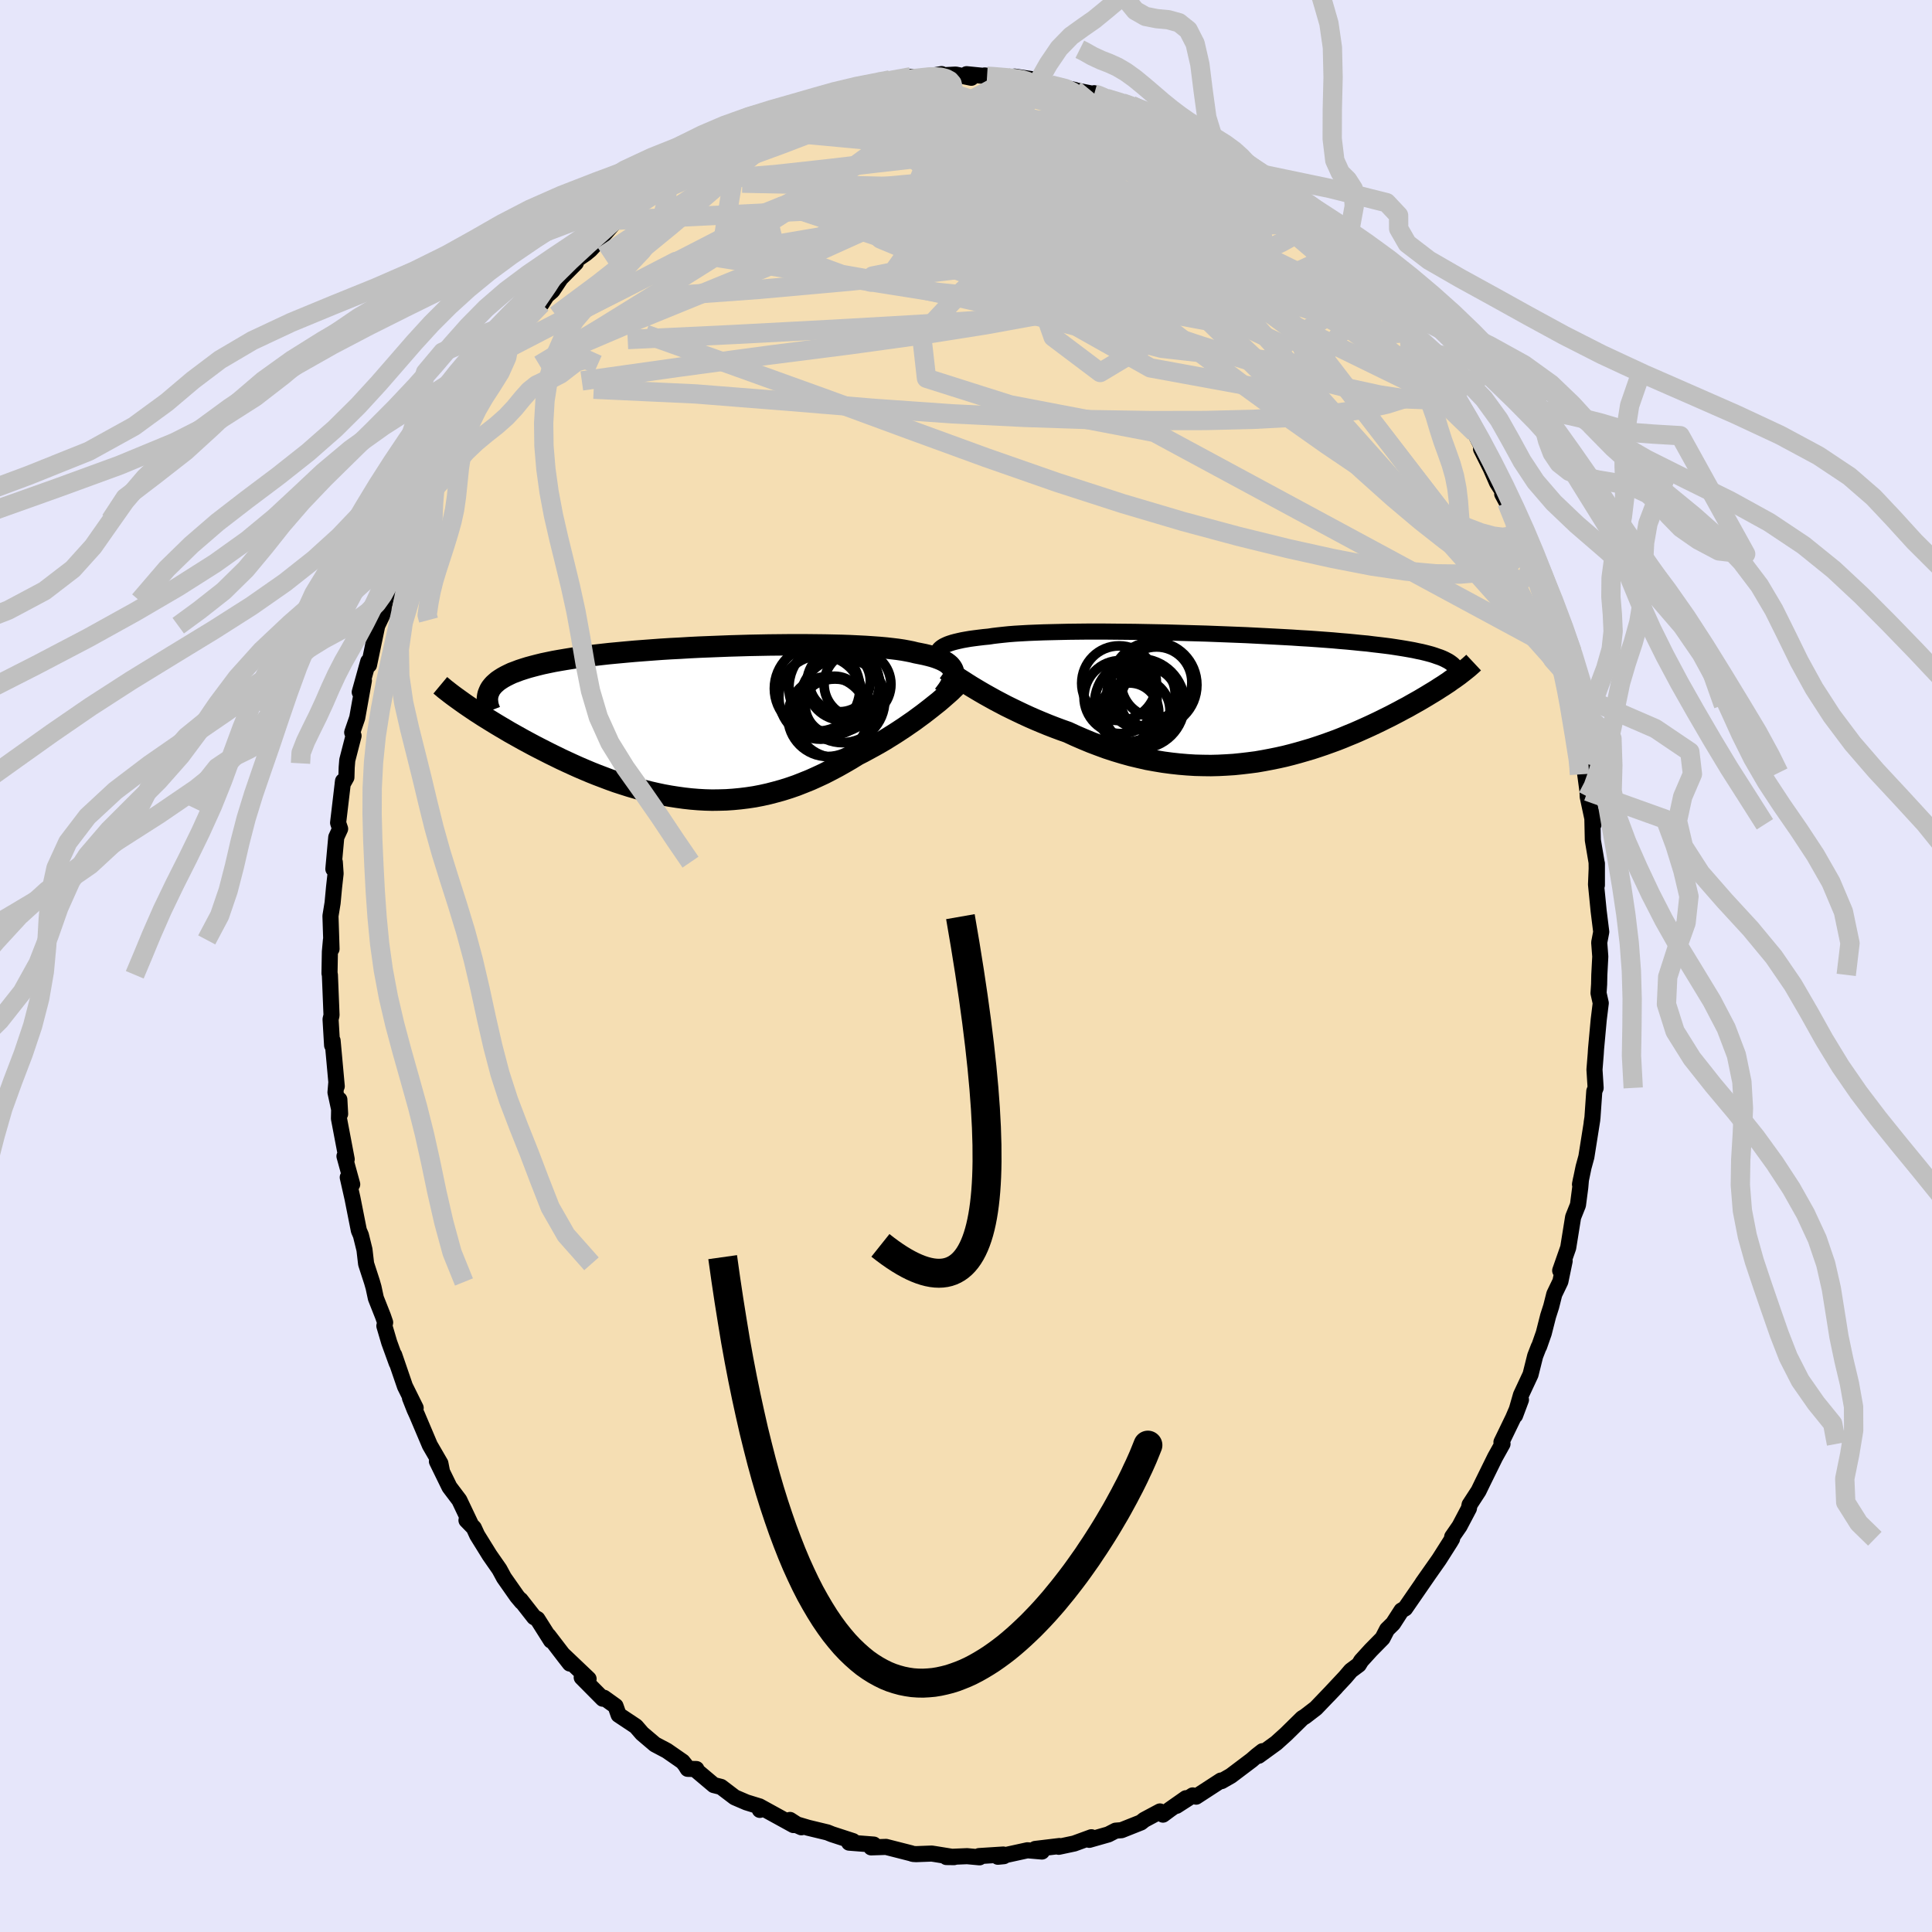 <svg viewBox="-100 -100 200 200" xmlns="http://www.w3.org/2000/svg" width="500" height="500" id="face-svg">
    <defs>
      <clipPath id="leftEyeClipPath">
        <polyline points="26.07,-5.19 26.02,-5.38 25.94,-5.55 25.83,-5.72 25.69,-5.89 25.52,-6.04 25.32,-6.19 25.08,-6.33 24.82,-6.46 24.53,-6.58 24.21,-6.7 23.86,-6.81 23.48,-6.91 23.07,-7.01 22.63,-7.1 22.17,-7.19 21.77,-7.29 21.32,-7.38 20.83,-7.47 20.29,-7.55 19.71,-7.62 19.09,-7.69 18.42,-7.75 17.72,-7.8 16.98,-7.85 16.2,-7.89 15.38,-7.93 14.54,-7.96 13.67,-7.98 12.76,-8 11.84,-8.01 10.89,-8.02 9.92,-8.02 8.94,-8.02 7.94,-8.01 6.94,-8 5.92,-7.98 4.9,-7.96 3.87,-7.93 2.84,-7.9 1.82,-7.86 0.8,-7.82 -0.22,-7.78 -1.22,-7.73 -2.22,-7.67 -3.2,-7.62 -4.17,-7.56 -5.12,-7.49 -6.05,-7.42 -6.96,-7.35 -7.85,-7.27 -8.71,-7.19 -9.56,-7.11 -10.37,-7.02 -11.16,-6.93 -11.92,-6.83 -12.66,-6.73 -13.36,-6.63 -14.04,-6.52 -14.69,-6.41 -15.31,-6.3 -15.89,-6.18 -16.46,-6.06 -16.99,-5.93 -17.49,-5.8 -17.97,-5.67 -18.42,-5.53 -18.85,-5.39 -19.24,-5.24 -19.62,-5.1 -19.96,-4.94 -20.28,-4.78 -20.57,-4.62 -20.84,-4.45 -21.09,-4.28 -21.3,-4.1 -21.5,-3.92 -21.66,-3.74 -21.81,-3.55 -21.93,-3.35 -24.11,-1.62 -23.74,-1.37 -23.37,-1.12 -22.98,-0.87 -22.58,-0.61 -22.16,-0.35 -21.74,-0.09 -21.3,0.18 -20.85,0.45 -20.39,0.72 -19.92,1 -19.44,1.27 -18.94,1.55 -18.44,1.83 -17.92,2.11 -17.4,2.39 -16.86,2.67 -16.31,2.95 -15.74,3.24 -15.17,3.52 -14.58,3.81 -13.98,4.09 -13.37,4.37 -12.75,4.65 -12.12,4.92 -11.48,5.19 -10.83,5.45 -10.17,5.7 -9.51,5.95 -8.84,6.19 -8.16,6.41 -7.47,6.63 -6.78,6.83 -6.08,7.03 -5.38,7.21 -4.68,7.37 -3.97,7.52 -3.25,7.65 -2.54,7.76 -1.82,7.86 -1.1,7.94 -0.37,8 0.35,8.04 1.08,8.06 1.81,8.05 2.54,8.03 3.27,7.98 4,7.91 4.73,7.82 5.46,7.71 6.19,7.57 6.91,7.41 7.64,7.22 8.36,7.02 9.09,6.79 9.81,6.54 10.52,6.26 11.24,5.97 11.95,5.65 12.66,5.32 13.36,4.96 14.06,4.59 14.75,4.2 15.44,3.8 16.12,3.38 16.69,3.09 17.26,2.78 17.83,2.47 18.38,2.16 18.93,1.84 19.46,1.51 19.99,1.18 20.51,0.84 21.01,0.51 21.5,0.17 21.98,-0.16 22.44,-0.5 22.89,-0.83 23.32,-1.16 23.73,-1.48" />
      </clipPath>
      <clipPath id="rightEyeClipPath">
        <polyline points="-29.95,-5.04 -29.81,-5.15 -29.64,-5.26 -29.44,-5.36 -29.22,-5.46 -28.97,-5.55 -28.69,-5.64 -28.39,-5.72 -28.05,-5.8 -27.69,-5.88 -27.3,-5.95 -26.89,-6.02 -26.45,-6.08 -25.98,-6.14 -25.48,-6.2 -24.96,-6.25 -24.5,-6.32 -24,-6.38 -23.45,-6.44 -22.86,-6.5 -22.22,-6.55 -21.55,-6.59 -20.83,-6.63 -20.07,-6.66 -19.28,-6.69 -18.45,-6.71 -17.59,-6.73 -16.7,-6.75 -15.78,-6.76 -14.83,-6.77 -13.86,-6.77 -12.88,-6.77 -11.87,-6.76 -10.85,-6.75 -9.81,-6.74 -8.77,-6.72 -7.72,-6.7 -6.66,-6.68 -5.6,-6.65 -4.54,-6.62 -3.49,-6.59 -2.44,-6.56 -1.4,-6.52 -0.36,-6.48 0.66,-6.44 1.67,-6.4 2.66,-6.35 3.64,-6.3 4.6,-6.25 5.53,-6.2 6.45,-6.15 7.34,-6.09 8.21,-6.04 9.06,-5.98 9.87,-5.92 10.67,-5.86 11.43,-5.79 12.17,-5.73 12.89,-5.66 13.57,-5.59 14.23,-5.53 14.86,-5.45 15.47,-5.38 16.05,-5.31 16.6,-5.24 17.13,-5.16 17.64,-5.08 18.13,-5 18.59,-4.92 19.03,-4.84 19.44,-4.75 19.84,-4.67 20.21,-4.58 20.56,-4.49 20.89,-4.4 21.2,-4.3 21.48,-4.2 21.75,-4.11 22,-4.01 22.22,-3.91 23.2,-1.92 22.93,-1.74 22.66,-1.54 22.37,-1.35 22.07,-1.15 21.75,-0.95 21.43,-0.74 21.09,-0.53 20.74,-0.32 20.38,-0.1 20.01,0.12 19.62,0.35 19.23,0.57 18.82,0.8 18.4,1.04 17.96,1.27 17.52,1.51 17.06,1.75 16.58,2 16.09,2.24 15.59,2.49 15.07,2.74 14.54,2.99 13.99,3.24 13.43,3.49 12.86,3.74 12.27,3.98 11.67,4.23 11.06,4.47 10.43,4.7 9.79,4.93 9.14,5.15 8.47,5.37 7.79,5.57 7.1,5.77 6.4,5.96 5.69,6.14 4.97,6.3 4.23,6.45 3.49,6.59 2.74,6.72 1.97,6.82 1.2,6.91 0.42,6.99 -0.37,7.04 -1.16,7.08 -1.96,7.1 -2.77,7.09 -3.59,7.07 -4.4,7.02 -5.23,6.95 -6.05,6.86 -6.88,6.75 -7.72,6.61 -8.55,6.46 -9.38,6.27 -10.22,6.07 -11.05,5.84 -11.88,5.59 -12.71,5.32 -13.53,5.02 -14.35,4.71 -15.17,4.37 -15.98,4.02 -16.78,3.65 -17.46,3.41 -18.13,3.16 -18.8,2.9 -19.46,2.63 -20.1,2.36 -20.74,2.08 -21.37,1.79 -21.98,1.5 -22.58,1.21 -23.17,0.92 -23.74,0.62 -24.29,0.33 -24.83,0.03 -25.35,-0.26 -25.85,-0.55" />
      </clipPath>
      <filter id="fuzzy">
        <feTurbulence id="turbulence" baseFrequency="0.05" numOctaves="3" type="noise" result="noise" />
        <feDisplacementMap in="SourceGraphic" in2="noise" scale="2" />
      </filter>
      <linearGradient id="rainbowGradient" x1="0%" y1="0%" x2="100%" y2="0%">
        <stop offset="0%" style="stop-color: [object Object]; stop-opacity: 1" />
        <stop offset="50%" style="stop-color: [object Object]; stop-opacity: 1" />
        <stop offset="100%" style="stop-color: [object Object]; stop-opacity: 1" />
      </linearGradient>
    </defs>
    <rect x="-100" y="-100" width="100%" height="100%" fill="rgb(230, 230, 250)" />
    <polyline id="faceContour" points="65.56,0.92 65.54,1.89 65.48,2.81 65.71,3.84 65.5,5.55 65.22,8.6 65.19,9.1 65.06,10.73 65.18,12.62 65.04,12.97 64.85,15.7 64.77,16.21 64.83,15.91 64.22,19.76 63.93,20.82 63.56,22.6 63.66,22.09 63.59,22.9 63.35,24.74 62.85,25.99 62.34,29.16 61.51,31.53 61.97,30.54 61.53,32.66 60.9,33.97 60.58,35.24 60.26,36.24 59.81,38.01 59.33,39.38 59.29,39.42 58.92,40.37 58.44,42.29 57.45,44.41 56.84,46.53 57.45,44.9 56.64,46.79 55.43,49.29 55.54,49.47 54.77,50.85 53.54,53.35 53.06,54.34 52.13,55.77 52.06,56.15 51.09,57.99 50.33,59.09 50.32,59.29 50.12,59.63 48.97,61.44 47.24,63.9 47.95,62.89 46.66,64.76 45.46,66.5 45.08,66.72 44.21,68.07 43.59,68.68 43.12,69.59 41.91,70.82 40.91,71.92 40.66,72.33 39.84,72.94 39.26,73.62 37.5,75.5 38.29,74.67 36.22,76.83 35.1,77.69 34.82,77.86 33.13,79.52 32.11,80.44 30.29,81.76 30.7,81.28 30.12,81.73 29.58,82.2 27.42,83.83 26.46,84.38 26.39,84.32 23.82,85.99 23.47,85.86 21.79,86.94 22.77,86.15 21.13,87.3 20.39,87.85 20.08,87.52 18.45,88.39 18.11,88.66 16.1,89.46 15.49,89.51 14.73,89.9 12.76,90.46 12.98,90.19 11.2,90.84 9.6,91.18 9.67,91.1 7.17,91.4 7.86,91.67 6.36,91.54 3.3,92.21 3.92,92.15 3.86,91.98 1.35,92.14 1.4,92.27 0.11,92.15 -2.03,92.24 -1.24,92.25 -3.22,91.93 -3.55,91.88 -5.16,91.94 -5.49,91.92 -5.69,91.85 -8.28,91.19 -9.82,91.24 -9.55,90.95 -12.1,90.75 -11.7,90.59 -13.88,89.88 -14.35,89.69 -16.34,89.21 -18.09,88.69 -17.04,89.16 -18.22,88.4 -17.86,88.93 -21.39,86.99 -21.34,87.36 -21.53,86.95 -22.73,86.58 -23.94,86.06 -25.36,84.98 -26.11,84.79 -27.95,83.24 -27.91,83.13 -28.81,83.11 -29.05,82.72 -29.34,82.36 -30.97,81.23 -32.2,80.58 -33.53,79.45 -34.17,78.71 -35.96,77.52 -36.28,76.61 -37.48,75.75 -37.6,75.85 -39.78,73.65 -39.07,73.8 -41.7,71.3 -41.01,72.21 -41.57,71.49 -43.23,69.32 -42.96,69.83 -44.37,67.6 -44.71,67.41 -46.11,65.62 -45.99,65.83 -46.47,65.26 -47.83,63.32 -48.3,62.45 -49.31,61 -50.6,58.92 -50.95,58.16 -51.71,57.38 -51.29,57.73 -52.45,55.29 -53.47,53.94 -54.77,51.28 -54.26,52.25 -54.41,51.49 -55.5,49.61 -56.83,46.47 -57.09,45.9 -57.56,44.71 -56.97,45.75 -58.08,43.51 -59.19,40.27 -58.93,41.11 -59.71,38.96 -60.21,37.26 -60.13,36.9 -60.35,36.26 -61.09,34.39 -61.33,33.27 -61.49,32.71 -62.1,30.83 -62.27,29.37 -62.64,27.87 -62.85,27.38 -63.51,24.05 -64,21.88 -63.54,22.6 -64.34,19.69 -64.11,20.01 -64.91,15.8 -64.87,13.83 -64.79,15.31 -65.27,13.08 -65.18,12.03 -65.14,12.45 -65.57,7.73 -65.62,8.21 -65.78,5.52 -65.68,5.1 -65.85,0.91 -65.89,0.76 -65.85,-1.48 -65.74,-2.7 -65.68,-1.77 -65.79,-5.18 -65.57,-6.53 -65.42,-8.14 -65.26,-9.57 -65.34,-10.75 -65.49,-10.04 -65.19,-13.33 -64.79,-14.2 -65,-14.82 -64.49,-19.14 -64.53,-18.84 -64.14,-19.53 -64.11,-20.57 -64.05,-21.31 -63.4,-23.83 -63.54,-24.18 -63.02,-25.69 -62.33,-29.55 -62.76,-28.35 -61.88,-31.52 -61.8,-31.16 -60.95,-35.23 -60.25,-36.69 -60.35,-36.84 -59.92,-38.56 -60.12,-37.82 -59.15,-40.81 -58.48,-42.22 -58.73,-41.47 -58.12,-43.4 -57.34,-45.38 -57.02,-46.15 -55.7,-49.14 -55.86,-48.73 -55.29,-49.76 -54.84,-50.53 -54.25,-51.81 -53.56,-53.23 -52.93,-55.08 -51.95,-56.5 -51.13,-58.25 -50.24,-59.35 -50,-59.89 -49.11,-61.52 -47.17,-64.14 -47.36,-63.97 -46.95,-64.5 -46.62,-65.17 -45.93,-66.03 -45.17,-67.27 -43.94,-68.55 -43.4,-69.4 -42.82,-69.9 -41.96,-71.19 -40.39,-72.78 -40.47,-73 -39.37,-73.75 -38.9,-74.14 -38.18,-74.91 -36.6,-76.74 -35.32,-77.87 -36.04,-77.21 -33.67,-79.16 -32.02,-80.48 -32.23,-80.18 -31.28,-81.01 -30.42,-81.52 -31.06,-81.26 -30.34,-81.98 -27.6,-83.92 -27.86,-83.69 -25.41,-85.26 -25.15,-85.28 -23.71,-86.17 -23.36,-86.09 -22.32,-86.63 -20.26,-87.7 -18.89,-88.55 -19.19,-88 -18.03,-88.39 -16.95,-89.25 -15.2,-89.59 -15,-89.66 -14.35,-89.81 -13.74,-89.97 -12.51,-90.49 -11.44,-90.62 -11.7,-90.96 -9.18,-91.48 -7.86,-91.73 -7.5,-91.48 -5.71,-92.05 -5.36,-91.67 -4.14,-92.05 -2.52,-92.33 -2.58,-92.2 -1.07,-92.28 0.55,-91.95 0.06,-92.32 2.18,-92.11 1.93,-92.19 5.15,-91.76 5.03,-92.07 7.79,-91.66 7.18,-91.67 8.19,-91.43 8.77,-91.21 11.26,-90.69 11.02,-90.71 13.27,-90.26 13.27,-90.35 15.01,-89.66 14.53,-89.82 16.17,-89.35 17.13,-89.07 18.01,-88.64 20.26,-87.7 20.88,-87.57 20.91,-87.16 22.91,-86.27 22.74,-86.51 23.65,-85.84 25.78,-85 26.15,-84.69 27.87,-83.37 28.67,-82.6 28.72,-83.16 29.39,-82.22 30.2,-81.89 32.15,-80.27 32.4,-79.96 34.25,-78.68 32.9,-79.7 36.03,-76.95 37.38,-75.7 35.56,-77.67 37.76,-75.48 38.98,-74.53 38.35,-74.87 39.55,-73.45 41.14,-72.12 42.35,-70.44 42.71,-69.78 43.34,-69.14 43.86,-68.31 45.6,-66.23 46.65,-65.03 47.13,-64.39 47.49,-63.69 47.75,-63.13 47.74,-63.11 49.6,-60.49 50.44,-59.41 50.71,-58.87 51.06,-57.96 52.09,-55.94 52.66,-55.22 53.56,-53.44 53.32,-53.52 54.34,-51.48 54.97,-50.04 55.63,-49 55.51,-48.86 55.99,-47.97 57.64,-44.11 57.19,-45.44 57.91,-43.01 57.8,-43.89 58.7,-41.06 59.55,-39.04 59.49,-39.11 59.83,-37.94 60.63,-35.5 61.25,-33.31 61.56,-32.53 62.08,-30.33 62.17,-30.37 62.78,-27.02 62.7,-27.32 63.41,-23.98 63.89,-22.19 63.99,-21.3 63.86,-21 64.08,-20.01 64.34,-18.08 64.36,-17.52 64.97,-14.67 64.83,-15.79 64.89,-13.03 65.28,-10.72 65.31,-8.37 65.31,-10.61 65.22,-8.44 65.49,-5.71 65.76,-3.53 65.55,-2.43 65.66,-0.98 65.56,0.92 65.54,1.89" fill="rgb(245, 222, 179)" stroke="black" stroke-width="1.667" stroke-linejoin="round" filter="url(#fuzzy)" />
    <g transform="translate(27.31 -27.85)">
      <polyline id="rightCountour" points="-29.95,-5.04 -29.81,-5.15 -29.64,-5.26 -29.44,-5.36 -29.22,-5.46 -28.97,-5.55 -28.69,-5.64 -28.39,-5.72 -28.05,-5.8 -27.69,-5.88 -27.3,-5.95 -26.89,-6.02 -26.45,-6.08 -25.98,-6.14 -25.48,-6.2 -24.96,-6.25 -24.5,-6.32 -24,-6.38 -23.45,-6.44 -22.86,-6.5 -22.22,-6.55 -21.55,-6.59 -20.83,-6.63 -20.07,-6.66 -19.28,-6.69 -18.45,-6.71 -17.59,-6.73 -16.7,-6.75 -15.78,-6.76 -14.83,-6.77 -13.86,-6.77 -12.88,-6.77 -11.87,-6.76 -10.85,-6.75 -9.81,-6.74 -8.77,-6.72 -7.72,-6.7 -6.66,-6.68 -5.6,-6.65 -4.54,-6.62 -3.49,-6.59 -2.44,-6.56 -1.4,-6.52 -0.36,-6.48 0.66,-6.44 1.67,-6.4 2.66,-6.35 3.64,-6.3 4.6,-6.25 5.53,-6.2 6.45,-6.15 7.34,-6.09 8.21,-6.04 9.06,-5.98 9.87,-5.92 10.67,-5.86 11.43,-5.79 12.17,-5.73 12.89,-5.66 13.57,-5.59 14.23,-5.53 14.86,-5.45 15.47,-5.38 16.05,-5.31 16.6,-5.24 17.13,-5.16 17.64,-5.08 18.13,-5 18.59,-4.92 19.03,-4.84 19.44,-4.75 19.84,-4.67 20.21,-4.58 20.56,-4.49 20.89,-4.4 21.2,-4.3 21.48,-4.2 21.75,-4.11 22,-4.01 22.22,-3.91 23.2,-1.92 22.93,-1.74 22.66,-1.54 22.37,-1.35 22.07,-1.15 21.75,-0.95 21.43,-0.74 21.09,-0.53 20.74,-0.32 20.38,-0.1 20.01,0.12 19.62,0.35 19.23,0.57 18.82,0.8 18.4,1.04 17.96,1.27 17.52,1.51 17.06,1.75 16.58,2 16.09,2.24 15.59,2.49 15.07,2.74 14.54,2.99 13.99,3.24 13.43,3.49 12.86,3.74 12.27,3.98 11.67,4.23 11.06,4.47 10.43,4.7 9.79,4.93 9.14,5.15 8.47,5.37 7.79,5.57 7.1,5.77 6.4,5.96 5.69,6.14 4.97,6.3 4.23,6.45 3.49,6.59 2.74,6.72 1.97,6.82 1.2,6.91 0.42,6.99 -0.37,7.04 -1.16,7.08 -1.96,7.1 -2.77,7.09 -3.59,7.07 -4.4,7.02 -5.23,6.95 -6.05,6.86 -6.88,6.75 -7.72,6.61 -8.55,6.46 -9.38,6.27 -10.22,6.07 -11.05,5.84 -11.88,5.59 -12.71,5.32 -13.53,5.02 -14.35,4.71 -15.17,4.37 -15.98,4.02 -16.78,3.65 -17.46,3.41 -18.13,3.16 -18.8,2.9 -19.46,2.63 -20.1,2.36 -20.74,2.08 -21.37,1.79 -21.98,1.5 -22.58,1.21 -23.17,0.92 -23.74,0.62 -24.29,0.33 -24.83,0.03 -25.35,-0.26 -25.85,-0.55" fill="white" stroke="white" stroke-width="0" stroke-linejoin="round" filter="url(#fuzzy)" />
    </g>
    <g transform="translate(-27.36 -25.23)">
      <polyline id="leftCountour" points="26.07,-5.19 26.02,-5.38 25.94,-5.55 25.83,-5.72 25.69,-5.89 25.52,-6.04 25.32,-6.19 25.08,-6.33 24.82,-6.46 24.53,-6.58 24.21,-6.7 23.86,-6.81 23.48,-6.91 23.07,-7.01 22.63,-7.1 22.17,-7.19 21.77,-7.29 21.32,-7.38 20.83,-7.47 20.29,-7.55 19.71,-7.62 19.09,-7.69 18.42,-7.75 17.72,-7.8 16.98,-7.85 16.2,-7.89 15.38,-7.93 14.54,-7.96 13.67,-7.98 12.76,-8 11.84,-8.01 10.89,-8.02 9.92,-8.02 8.94,-8.02 7.94,-8.01 6.94,-8 5.92,-7.98 4.9,-7.96 3.87,-7.93 2.84,-7.9 1.82,-7.86 0.8,-7.82 -0.22,-7.78 -1.22,-7.73 -2.22,-7.67 -3.2,-7.62 -4.17,-7.56 -5.12,-7.49 -6.05,-7.42 -6.96,-7.35 -7.85,-7.27 -8.71,-7.19 -9.56,-7.11 -10.37,-7.02 -11.16,-6.93 -11.92,-6.83 -12.66,-6.73 -13.36,-6.63 -14.04,-6.52 -14.69,-6.41 -15.31,-6.3 -15.89,-6.18 -16.46,-6.06 -16.99,-5.93 -17.49,-5.8 -17.97,-5.67 -18.42,-5.53 -18.85,-5.39 -19.24,-5.24 -19.62,-5.1 -19.96,-4.94 -20.28,-4.78 -20.57,-4.62 -20.84,-4.45 -21.09,-4.28 -21.3,-4.1 -21.5,-3.92 -21.66,-3.74 -21.81,-3.55 -21.93,-3.35 -24.11,-1.62 -23.74,-1.37 -23.37,-1.12 -22.98,-0.87 -22.58,-0.61 -22.16,-0.35 -21.74,-0.09 -21.3,0.18 -20.85,0.45 -20.39,0.72 -19.92,1 -19.44,1.27 -18.94,1.55 -18.44,1.83 -17.92,2.11 -17.4,2.39 -16.86,2.67 -16.31,2.95 -15.74,3.24 -15.17,3.52 -14.58,3.81 -13.98,4.09 -13.37,4.37 -12.75,4.65 -12.12,4.92 -11.48,5.19 -10.83,5.45 -10.17,5.7 -9.51,5.95 -8.84,6.19 -8.16,6.41 -7.47,6.63 -6.78,6.83 -6.08,7.03 -5.38,7.21 -4.68,7.37 -3.97,7.52 -3.25,7.65 -2.54,7.76 -1.82,7.86 -1.1,7.94 -0.37,8 0.35,8.04 1.08,8.06 1.81,8.05 2.54,8.03 3.27,7.98 4,7.91 4.73,7.82 5.46,7.71 6.19,7.57 6.91,7.41 7.64,7.22 8.36,7.02 9.09,6.79 9.81,6.54 10.52,6.26 11.24,5.97 11.95,5.65 12.66,5.32 13.36,4.96 14.06,4.59 14.75,4.2 15.44,3.8 16.12,3.38 16.69,3.09 17.26,2.78 17.83,2.47 18.38,2.16 18.93,1.84 19.46,1.51 19.99,1.18 20.51,0.84 21.01,0.51 21.5,0.17 21.98,-0.16 22.44,-0.5 22.89,-0.83 23.32,-1.16 23.73,-1.48" fill="white" stroke="white" stroke-width="0" stroke-linejoin="round" filter="url(#fuzzy)" />
    </g>
    <g transform="translate(27.31 -27.85)">
      <polyline id="rightUpper" points="-30.02,-3.7 -30.11,-3.86 -30.18,-4 -30.23,-4.15 -30.26,-4.29 -30.27,-4.43 -30.25,-4.56 -30.21,-4.68 -30.15,-4.81 -30.06,-4.93 -29.95,-5.04 -29.81,-5.15 -29.64,-5.26 -29.44,-5.36 -29.22,-5.46 -28.97,-5.55 -28.69,-5.64 -28.39,-5.72 -28.05,-5.8 -27.69,-5.88 -27.3,-5.95 -26.89,-6.02 -26.45,-6.08 -25.98,-6.14 -25.48,-6.2 -24.96,-6.25 -24.5,-6.32 -24,-6.38 -23.45,-6.44 -22.86,-6.5 -22.22,-6.55 -21.55,-6.59 -20.83,-6.63 -20.07,-6.66 -19.28,-6.69 -18.45,-6.71 -17.59,-6.73 -16.7,-6.75 -15.78,-6.76 -14.83,-6.77 -13.86,-6.77 -12.88,-6.77 -11.87,-6.76 -10.85,-6.75 -9.81,-6.74 -8.77,-6.72 -7.72,-6.7 -6.66,-6.68 -5.6,-6.65 -4.54,-6.62 -3.49,-6.59 -2.44,-6.56 -1.4,-6.52 -0.36,-6.48 0.66,-6.44 1.67,-6.4 2.66,-6.35 3.64,-6.3 4.6,-6.25 5.53,-6.2 6.45,-6.15 7.34,-6.09 8.21,-6.04 9.06,-5.98 9.87,-5.92 10.67,-5.86 11.43,-5.79 12.17,-5.73 12.89,-5.66 13.57,-5.59 14.23,-5.53 14.86,-5.45 15.47,-5.38 16.05,-5.31 16.6,-5.24 17.13,-5.16 17.64,-5.08 18.13,-5 18.59,-4.92 19.03,-4.84 19.44,-4.75 19.84,-4.67 20.21,-4.58 20.56,-4.49 20.89,-4.4 21.2,-4.3 21.48,-4.2 21.75,-4.11 22,-4.01 22.22,-3.91 22.43,-3.8 22.62,-3.7 22.79,-3.59 22.94,-3.48 23.08,-3.37 23.2,-3.25 23.3,-3.14 23.39,-3.02 23.46,-2.9 23.52,-2.78" fill="none" stroke="black" stroke-width="1.667" stroke-linejoin="round" filter="url(#fuzzy)" />
      <polyline id="rightLower" points="-29.38,-2.84 -29.17,-2.69 -28.92,-2.51 -28.64,-2.32 -28.32,-2.1 -27.98,-1.87 -27.6,-1.63 -27.2,-1.37 -26.77,-1.1 -26.32,-0.83 -25.85,-0.55 -25.35,-0.26 -24.83,0.03 -24.29,0.33 -23.74,0.62 -23.17,0.92 -22.58,1.21 -21.98,1.5 -21.37,1.79 -20.74,2.08 -20.1,2.36 -19.46,2.63 -18.8,2.9 -18.13,3.16 -17.46,3.41 -16.78,3.65 -15.98,4.02 -15.17,4.37 -14.35,4.71 -13.53,5.02 -12.71,5.32 -11.88,5.59 -11.05,5.84 -10.22,6.07 -9.38,6.27 -8.55,6.46 -7.72,6.61 -6.88,6.75 -6.05,6.86 -5.23,6.95 -4.4,7.02 -3.59,7.07 -2.77,7.09 -1.96,7.1 -1.16,7.08 -0.37,7.04 0.42,6.99 1.2,6.91 1.97,6.82 2.74,6.72 3.49,6.59 4.23,6.45 4.97,6.3 5.69,6.14 6.4,5.96 7.1,5.77 7.79,5.57 8.47,5.37 9.14,5.15 9.79,4.93 10.43,4.7 11.06,4.47 11.67,4.23 12.27,3.98 12.86,3.74 13.43,3.49 13.99,3.24 14.54,2.99 15.07,2.74 15.59,2.49 16.09,2.24 16.58,2 17.06,1.75 17.52,1.51 17.96,1.27 18.4,1.04 18.82,0.8 19.23,0.57 19.62,0.35 20.01,0.12 20.38,-0.1 20.74,-0.32 21.09,-0.53 21.43,-0.74 21.75,-0.95 22.07,-1.15 22.37,-1.35 22.66,-1.54 22.93,-1.74 23.2,-1.92 23.45,-2.1 23.7,-2.28 23.93,-2.46 24.15,-2.63 24.35,-2.79 24.55,-2.95 24.74,-3.11 24.91,-3.26 25.08,-3.41 25.24,-3.56" fill="none" stroke="black" stroke-width="2.222" stroke-linejoin="round" filter="url(#fuzzy)" />
      <circle r="3.784" cx="-11.309" cy="0.01" stroke="black" fill="none" stroke-width="1.0" filter="url(#fuzzy)" clip-path="url(#rightEyeClipPath)" /><circle r="3.4" cx="-9.584" cy="1.45" stroke="black" fill="none" stroke-width="1.0" filter="url(#fuzzy)" clip-path="url(#rightEyeClipPath)" /><circle r="3.286" cx="-8.009" cy="0.395" stroke="black" fill="none" stroke-width="1.0" filter="url(#fuzzy)" clip-path="url(#rightEyeClipPath)" /><circle r="4.454" cx="-7.864" cy="-1.245" stroke="black" fill="none" stroke-width="1.0" filter="url(#fuzzy)" clip-path="url(#rightEyeClipPath)" /><circle r="3.174" cx="-8.604" cy="0.095" stroke="black" fill="none" stroke-width="1.0" filter="url(#fuzzy)" clip-path="url(#rightEyeClipPath)" /><circle r="3.036" cx="-10.394" cy="1.585" stroke="black" fill="none" stroke-width="1.0" filter="url(#fuzzy)" clip-path="url(#rightEyeClipPath)" /><circle r="3.534" cx="-9.189" cy="-0.27" stroke="black" fill="none" stroke-width="1.0" filter="url(#fuzzy)" clip-path="url(#rightEyeClipPath)" /><circle r="4.656" cx="-9.344" cy="0.695" stroke="black" fill="none" stroke-width="1.0" filter="url(#fuzzy)" clip-path="url(#rightEyeClipPath)" /><circle r="3.866" cx="-11.464" cy="-1.425" stroke="black" fill="none" stroke-width="1.0" filter="url(#fuzzy)" clip-path="url(#rightEyeClipPath)" /><circle r="3.662" cx="-7.589" cy="-1.52" stroke="black" fill="none" stroke-width="1.0" filter="url(#fuzzy)" clip-path="url(#rightEyeClipPath)" />
      </g>
    <g transform="translate(-27.36 -25.23)">
      <polyline id="leftUpper" points="25.04,-2.8 25.26,-3.09 25.46,-3.36 25.63,-3.62 25.77,-3.88 25.89,-4.12 25.99,-4.35 26.05,-4.57 26.09,-4.79 26.1,-4.99 26.07,-5.19 26.02,-5.38 25.94,-5.55 25.83,-5.72 25.69,-5.89 25.52,-6.04 25.32,-6.19 25.08,-6.33 24.82,-6.46 24.53,-6.58 24.21,-6.7 23.86,-6.81 23.48,-6.91 23.07,-7.01 22.63,-7.1 22.17,-7.19 21.77,-7.29 21.32,-7.38 20.83,-7.47 20.29,-7.55 19.71,-7.62 19.09,-7.69 18.42,-7.75 17.72,-7.8 16.98,-7.85 16.2,-7.89 15.38,-7.93 14.54,-7.96 13.67,-7.98 12.76,-8 11.84,-8.01 10.89,-8.02 9.92,-8.02 8.94,-8.02 7.94,-8.01 6.94,-8 5.92,-7.98 4.9,-7.96 3.87,-7.93 2.84,-7.9 1.82,-7.86 0.8,-7.82 -0.22,-7.78 -1.22,-7.73 -2.22,-7.67 -3.2,-7.62 -4.17,-7.56 -5.12,-7.49 -6.05,-7.42 -6.96,-7.35 -7.85,-7.27 -8.71,-7.19 -9.56,-7.11 -10.37,-7.02 -11.16,-6.93 -11.92,-6.83 -12.66,-6.73 -13.36,-6.63 -14.04,-6.52 -14.69,-6.41 -15.31,-6.3 -15.89,-6.18 -16.46,-6.06 -16.99,-5.93 -17.49,-5.8 -17.97,-5.67 -18.42,-5.53 -18.85,-5.39 -19.24,-5.24 -19.62,-5.1 -19.96,-4.94 -20.28,-4.78 -20.57,-4.62 -20.84,-4.45 -21.09,-4.28 -21.3,-4.1 -21.5,-3.92 -21.66,-3.74 -21.81,-3.55 -21.93,-3.35 -22.02,-3.15 -22.1,-2.95 -22.15,-2.74 -22.18,-2.53 -22.19,-2.32 -22.17,-2.1 -22.14,-1.87 -22.09,-1.64 -22.01,-1.41 -21.92,-1.18" fill="none" stroke="black" stroke-width="2.222" stroke-linejoin="round" filter="url(#fuzzy)" />
      <polyline id="leftLower" points="26.64,-4.08 26.47,-3.9 26.27,-3.69 26.04,-3.47 25.79,-3.22 25.5,-2.96 25.19,-2.69 24.86,-2.4 24.51,-2.1 24.13,-1.8 23.73,-1.48 23.32,-1.16 22.89,-0.83 22.44,-0.5 21.98,-0.16 21.5,0.17 21.01,0.51 20.51,0.84 19.99,1.18 19.46,1.51 18.93,1.84 18.38,2.16 17.83,2.47 17.26,2.78 16.69,3.09 16.12,3.38 15.44,3.8 14.75,4.2 14.06,4.59 13.36,4.96 12.66,5.32 11.95,5.65 11.24,5.97 10.52,6.26 9.81,6.54 9.09,6.79 8.36,7.02 7.64,7.22 6.91,7.41 6.19,7.57 5.46,7.71 4.73,7.82 4,7.91 3.27,7.98 2.54,8.03 1.81,8.05 1.08,8.06 0.35,8.04 -0.37,8 -1.1,7.94 -1.82,7.86 -2.54,7.76 -3.25,7.65 -3.97,7.52 -4.68,7.37 -5.38,7.21 -6.08,7.03 -6.78,6.83 -7.47,6.63 -8.16,6.41 -8.84,6.19 -9.51,5.95 -10.17,5.7 -10.83,5.45 -11.48,5.19 -12.12,4.92 -12.75,4.65 -13.37,4.37 -13.98,4.09 -14.58,3.81 -15.17,3.52 -15.74,3.24 -16.31,2.95 -16.86,2.67 -17.4,2.39 -17.92,2.11 -18.44,1.83 -18.94,1.55 -19.44,1.27 -19.92,1 -20.39,0.72 -20.85,0.45 -21.3,0.18 -21.74,-0.09 -22.16,-0.35 -22.58,-0.61 -22.98,-0.87 -23.37,-1.12 -23.74,-1.37 -24.11,-1.62 -24.46,-1.86 -24.8,-2.1 -25.12,-2.33 -25.44,-2.56 -25.74,-2.78 -26.03,-3 -26.3,-3.21 -26.57,-3.42 -26.82,-3.63 -27.06,-3.83" fill="none" stroke="black" stroke-width="2.222" stroke-linejoin="round" filter="url(#fuzzy)" />
      <circle r="3.024" cx="13.738" cy="-1.742" stroke="black" fill="none" stroke-width="1.0" filter="url(#fuzzy)" clip-path="url(#leftEyeClipPath)" /><circle r="4.376" cx="14.578" cy="-2.267" stroke="black" fill="none" stroke-width="1.0" filter="url(#fuzzy)" clip-path="url(#leftEyeClipPath)" /><circle r="3.164" cx="14.293" cy="-4.252" stroke="black" fill="none" stroke-width="1.0" filter="url(#fuzzy)" clip-path="url(#leftEyeClipPath)" /><circle r="4.062" cx="13.793" cy="-0.417" stroke="black" fill="none" stroke-width="1.0" filter="url(#fuzzy)" clip-path="url(#leftEyeClipPath)" /><circle r="3.46" cx="16.128" cy="-3.932" stroke="black" fill="none" stroke-width="1.0" filter="url(#fuzzy)" clip-path="url(#leftEyeClipPath)" /><circle r="4.132" cx="13.053" cy="-0.587" stroke="black" fill="none" stroke-width="1.0" filter="url(#fuzzy)" clip-path="url(#leftEyeClipPath)" /><circle r="4.326" cx="12.313" cy="-2.577" stroke="black" fill="none" stroke-width="1.0" filter="url(#fuzzy)" clip-path="url(#leftEyeClipPath)" /><circle r="4.424" cx="11.948" cy="-3.497" stroke="black" fill="none" stroke-width="1.0" filter="url(#fuzzy)" clip-path="url(#leftEyeClipPath)" /><circle r="3.76" cx="14.638" cy="-3.967" stroke="black" fill="none" stroke-width="1.0" filter="url(#fuzzy)" clip-path="url(#leftEyeClipPath)" /><circle r="4.716" cx="13.748" cy="-3.592" stroke="black" fill="none" stroke-width="1.0" filter="url(#fuzzy)" clip-path="url(#leftEyeClipPath)" />
    </g>
    <g id="hairs">
      <polyline points="7.18,-91.67 8.27,-91.31 9.78,-90.7 11.59,-89.9 13.59,-88.93 15.71,-87.82 17.93,-86.58 20.21,-85.24 22.55,-83.83 24.94,-82.39 27.35,-80.94 29.76,-79.49 32.1,-78.1 34.24,-76.84 36.03,-75.84 37.39,-75.18" fill="none" stroke="rgb(192, 192, 192)" stroke-width="2" stroke-linejoin="round" filter="url(#fuzzy)" /><polyline points="37.76,-75.48 38.17,-74.87 37.83,-74.28 37.04,-73.46 35.7,-72.52 33.65,-71.58 30.8,-70.71 27.13,-69.91 22.63,-69.13 17.29,-68.37 11.04,-67.65 3.81,-67.01 -4.44,-66.45 -13.7,-65.92 -23.92,-65.38 -35.02,-64.85" fill="none" stroke="rgb(192, 192, 192)" stroke-width="2" stroke-linejoin="round" filter="url(#fuzzy)" /><polyline points="-19.19,-88 -18.14,-88.45 -17.2,-88.84 -16.52,-89.05 -16.14,-89.08 -16.04,-88.95 -16.18,-88.69 -16.57,-88.29 -17.23,-87.7 -18.19,-86.9 -19.5,-85.86 -21.21,-84.54 -23.38,-82.95 -26.05,-81.1 -29.26,-78.97 -33.06,-76.49 -37.55,-73.51" fill="none" stroke="rgb(192, 192, 192)" stroke-width="2" stroke-linejoin="round" filter="url(#fuzzy)" /><polyline points="36.03,-76.95 36.57,-76.51 36.85,-76.32 37.28,-75.93 37.73,-75.46 38.11,-74.99 38.38,-74.58 38.48,-74.27 38.36,-74.14 37.91,-74.28 37.1,-74.72 35.92,-75.47 34.34,-76.55 32.37,-77.98 29.95,-79.8 27.08,-82.07 23.83,-84.75" fill="none" stroke="rgb(192, 192, 192)" stroke-width="2" stroke-linejoin="round" filter="url(#fuzzy)" /><polyline points="-23.36,-86.09 -21.96,-86.69 -20.22,-87.18 -18.43,-87.4 -16.51,-87.42 -14.39,-87.33 -12.07,-87.15 -9.57,-86.91 -6.93,-86.6 -4.17,-86.23 -1.3,-85.83 1.69,-85.4 4.78,-84.97 7.99,-84.5 11.27,-83.98 14.6,-83.4 17.92,-82.76 21.15,-82.1 24.23,-81.49 27.14,-80.96 29.98,-80.41" fill="none" stroke="rgb(192, 192, 192)" stroke-width="2" stroke-linejoin="round" filter="url(#fuzzy)" /><polyline points="-25.15,-85.28 -23.83,-85.83 -22.17,-86.19 -20,-86.56 -17.41,-86.91 -14.56,-87.17 -11.49,-87.32 -8.21,-87.41 -4.76,-87.47 -1.2,-87.53 2.4,-87.58 6.01,-87.59 9.65,-87.57 13.33,-87.54 17.02,-87.53" fill="none" stroke="rgb(192, 192, 192)" stroke-width="2" stroke-linejoin="round" filter="url(#fuzzy)" /><polyline points="32.9,-79.7 34.89,-77.78 35.32,-76.87 34.91,-76.27 34.01,-75.65 32.67,-74.91 30.86,-74.04 28.55,-73.06 25.7,-71.99 22.26,-70.87 18.18,-69.73 13.45,-68.6 8.06,-67.47 2.02,-66.37 -4.71,-65.31 -12.19,-64.28 -20.52,-63.22 -29.74,-61.98 -39.77,-60.57" fill="none" stroke="rgb(192, 192, 192)" stroke-width="2" stroke-linejoin="round" filter="url(#fuzzy)" /><polyline points="47.75,-63.13 48.05,-62.43 48.26,-61.32 47.93,-60.33 47.01,-59.5 45.54,-58.78 43.52,-58.15 40.96,-57.6 37.83,-57.16 34.09,-56.82 29.75,-56.59 24.79,-56.47 19.19,-56.46 12.96,-56.56 6.09,-56.79 -1.4,-57.16 -9.54,-57.73 -18.37,-58.46 -27.98,-59.22 -38.54,-59.71" fill="none" stroke="rgb(192, 192, 192)" stroke-width="2" stroke-linejoin="round" filter="url(#fuzzy)" /><polyline points="57.19,-45.44 57.51,-44 57.42,-43.1 56.98,-42.27 56.15,-41.58 54.9,-41.08 53.23,-40.74 51.14,-40.57 48.59,-40.6 45.56,-40.88 42.02,-41.4 37.95,-42.19 33.34,-43.21 28.18,-44.48 22.49,-46.01 16.24,-47.86 9.43,-50.06 2.07,-52.63 -5.85,-55.52 -14.35,-58.65 -23.46,-61.93 -33.19,-65.4" fill="none" stroke="rgb(192, 192, 192)" stroke-width="2" stroke-linejoin="round" filter="url(#fuzzy)" /><polyline points="-16.95,-89.25 -15.72,-89.5 -14.87,-89.69 -14.05,-89.9 -13.15,-90.15 -12.18,-90.43 -11.15,-90.72 -10.09,-91 -9.04,-91.25 -8.06,-91.46 -7.18,-91.62 -6.45,-91.73 -5.91,-91.8 -5.55,-91.82 -5.42,-91.8 -5.5,-91.72 -5.82,-91.58 -6.36,-91.38 -7.12,-91.13 -8.11,-90.85 -9.33,-90.54 -10.81,-90.19 -12.65,-89.79 -15.04,-89.25" fill="none" stroke="rgb(192, 192, 192)" stroke-width="2" stroke-linejoin="round" filter="url(#fuzzy)" /><polyline points="26.15,-84.69 27.49,-83.64 28.48,-82.88 29.42,-82.15 30.48,-81.28 31.68,-80.27 32.95,-79.18 34.21,-78.09 35.38,-77.08 36.44,-76.16 37.36,-75.37 38.11,-74.75 38.64,-74.34 38.92,-74.17 38.96,-74.22 38.78,-74.46 38.37,-74.91 37.49,-75.78" fill="none" stroke="rgb(192, 192, 192)" stroke-width="2" stroke-linejoin="round" filter="url(#fuzzy)" /><polyline points="20.88,-87.57 21.39,-87.1 22.19,-86.66 22.99,-86.27 23.76,-85.87 24.46,-85.48 24.96,-85.15 25.14,-84.96 24.93,-84.96 24.3,-85.16 23.3,-85.55 21.95,-86.09 20.23,-86.81 18.04,-87.76 15.15,-89.02" fill="none" stroke="rgb(192, 192, 192)" stroke-width="2" stroke-linejoin="round" filter="url(#fuzzy)" /><polyline points="8.77,-91.21 10.3,-90.83 11.03,-90.48 11.34,-90.07 11.28,-89.56 10.86,-88.94 10.09,-88.18 8.99,-87.29 7.55,-86.23 5.72,-84.99 3.44,-83.6 0.65,-82.04 -2.68,-80.34 -6.55,-78.48 -10.95,-76.49 -15.85,-74.36 -21.25,-72.09 -27.22,-69.65 -33.91,-66.92 -41.5,-63.68" fill="none" stroke="rgb(192, 192, 192)" stroke-width="2" stroke-linejoin="round" filter="url(#fuzzy)" /><polyline points="-5.36,-91.67 -4.22,-91.95 -3.33,-92.05 -2.63,-92.01 -2.09,-91.87 -1.7,-91.66 -1.45,-91.37 -1.36,-90.99 -1.44,-90.52 -1.73,-89.93 -2.28,-89.23 -3.13,-88.4 -4.32,-87.45 -5.83,-86.37 -7.66,-85.16 -9.81,-83.82 -12.31,-82.33 -15.19,-80.69 -18.49,-78.89 -22.21,-76.91 -26.36,-74.75 -30.95,-72.39 -35.95,-69.85 -41.31,-67.18" fill="none" stroke="rgb(192, 192, 192)" stroke-width="2" stroke-linejoin="round" filter="url(#fuzzy)" /><polyline points="17.13,-89.07 18.36,-88.48 19.75,-87.74 21.05,-86.94 22.35,-86.07 23.7,-85.12 25.14,-84.08 26.67,-82.97 28.26,-81.8 29.84,-80.59 31.38,-79.39 32.85,-78.22 34.23,-77.09 35.54,-76 36.76,-74.99 37.87,-74.08 38.82,-73.31 39.59,-72.73 40.18,-72.32 40.59,-72.09 40.75,-72.12 40.46,-72.57" fill="none" stroke="rgb(192, 192, 192)" stroke-width="2" stroke-linejoin="round" filter="url(#fuzzy)" /><polyline points="57.91,-43.01 58.04,-42.81 58.28,-41.85 58.34,-41.02 58.16,-40.44 57.74,-40.09 57.1,-39.94 56.21,-40.06 55.04,-40.51 53.55,-41.33 51.74,-42.52 49.58,-44.1 47.08,-46.07 44.22,-48.48 41,-51.36 37.39,-54.76 33.36,-58.67 28.87,-63.08 23.89,-67.95 18.44,-73.27 12.59,-79.08 6.48,-85.35" fill="none" stroke="rgb(192, 192, 192)" stroke-width="2" stroke-linejoin="round" filter="url(#fuzzy)" /><polyline points="18.01,-88.64 19.47,-88.01 20.06,-87.62 20.19,-87.32 19.96,-87.07 19.37,-86.86 18.39,-86.68 16.96,-86.51 15.02,-86.38 12.47,-86.34 9.26,-86.44 5.37,-86.69 0.77,-87.09 -4.56,-87.56 -10.78,-88.03" fill="none" stroke="rgb(192, 192, 192)" stroke-width="2" stroke-linejoin="round" filter="url(#fuzzy)" /><polyline points="13.27,-90.26 13.66,-90.15 14.21,-89.92 14.75,-89.66 15.27,-89.37 15.74,-89.02 16.09,-88.65 16.24,-88.26 16.14,-87.87 15.77,-87.5 15.12,-87.13 14.21,-86.76 13.03,-86.38 11.55,-85.98 9.74,-85.57 7.55,-85.15 4.96,-84.76 1.96,-84.37 -1.47,-83.99 -5.32,-83.57 -9.63,-83.08 -14.43,-82.52 -19.71,-81.94 -25.25,-81.49" fill="none" stroke="rgb(192, 192, 192)" stroke-width="2" stroke-linejoin="round" filter="url(#fuzzy)" /><polyline points="55.99,-47.97 56.85,-45.83 56.95,-45.09 56.73,-44.71 56.28,-44.48 55.57,-44.38 54.58,-44.5 53.25,-44.86 51.57,-45.5 49.53,-46.44 47.11,-47.72 44.28,-49.39 41.03,-51.47 37.32,-53.98 33.14,-56.93 28.49,-60.3 23.36,-64.14 17.71,-68.49 11.51,-73.39 4.7,-78.86 -2.9,-84.77" fill="none" stroke="rgb(192, 192, 192)" stroke-width="2" stroke-linejoin="round" filter="url(#fuzzy)" /><polyline points="-20.26,-87.7 -19.45,-88.1 -19,-88.16 -18.6,-88.17 -18.3,-88.1 -18.25,-87.86 -18.51,-87.39 -19.13,-86.69 -20.1,-85.74 -21.41,-84.53 -23.1,-83.04 -25.17,-81.23 -27.68,-79.08 -30.64,-76.58 -34.11,-73.74 -38.06,-70.63 -42.46,-67.36" fill="none" stroke="rgb(192, 192, 192)" stroke-width="2" stroke-linejoin="round" filter="url(#fuzzy)" /><polyline points="-5.36,-91.67 -4.27,-91.92 -3.51,-91.95 -3.05,-91.76 -2.84,-91.42 -2.89,-90.93 -3.21,-90.28 -3.81,-89.47 -4.69,-88.47 -5.91,-87.27 -7.52,-85.86 -9.59,-84.25 -12.12,-82.41 -15.13,-80.37 -18.59,-78.1 -22.53,-75.59 -27.02,-72.76 -32.12,-69.56 -37.86,-66.01 -44.17,-62.22" fill="none" stroke="rgb(192, 192, 192)" stroke-width="2" stroke-linejoin="round" filter="url(#fuzzy)" /><polyline points="43.86,-68.31 45.08,-66.77 45.52,-65.9 45.32,-65.53 44.59,-65.49 43.43,-65.67 41.88,-66.02 39.89,-66.54 37.41,-67.3 34.35,-68.35 30.67,-69.73 26.31,-71.44 21.27,-73.51 15.54,-75.94 9.11,-78.77 1.99,-82 -5.85,-85.64" fill="none" stroke="rgb(192, 192, 192)" stroke-width="2" stroke-linejoin="round" filter="url(#fuzzy)" /><polyline points="-23.36,-86.09 -21.94,-86.7 -20.14,-87.25 -18.25,-87.56 -16.22,-87.71 -13.97,-87.77 -11.49,-87.79 -8.84,-87.76 -6.07,-87.68 -3.2,-87.56 -0.24,-87.42 2.81,-87.26 5.96,-87.08 9.16,-86.9 12.33,-86.73 15.35,-86.6 18.11,-86.52 20.53,-86.49" fill="none" stroke="rgb(192, 192, 192)" stroke-width="2" stroke-linejoin="round" filter="url(#fuzzy)" /><polyline points="25.78,-85 26.48,-84.44 27.3,-83.8 27.95,-83.3 28.47,-82.9 28.91,-82.51 29.3,-82.1 29.59,-81.71 29.74,-81.37 29.7,-81.1 29.45,-80.93 28.96,-80.88 28.2,-80.94 27.14,-81.13 25.78,-81.43 24.12,-81.84 22.17,-82.35 19.94,-82.96 17.41,-83.69 14.53,-84.57 11.27,-85.63 7.59,-86.88 3.46,-88.31 -1.04,-89.96" fill="none" stroke="rgb(192, 192, 192)" stroke-width="2" stroke-linejoin="round" filter="url(#fuzzy)" /><polyline points="32.4,-79.96 33.14,-79.23 33.01,-78.58 32.3,-77.83 30.82,-77.13 28.5,-76.51 25.35,-75.88 21.38,-75.19 16.58,-74.43 10.94,-73.61 4.4,-72.74 -3.12,-71.83 -11.72,-70.92 -21.45,-70.04 -32.22,-69.26" fill="none" stroke="rgb(192, 192, 192)" stroke-width="2" stroke-linejoin="round" filter="url(#fuzzy)" /><polyline points="-36.04,-77.21 -34.01,-78.77 -32.38,-79.81 -30.89,-80.57 -29.36,-81.25 -27.68,-81.95 -25.79,-82.73 -23.65,-83.62 -21.31,-84.59 -18.82,-85.59 -16.29,-86.57 -13.82,-87.48 -11.48,-88.33 -9.31,-89.12 -7.31,-89.87 -5.44,-90.57 -3.7,-91.19 -2.14,-91.71" fill="none" stroke="rgb(192, 192, 192)" stroke-width="2" stroke-linejoin="round" filter="url(#fuzzy)" /><polyline points="-9.18,-91.48 -8.16,-91.6 -7.3,-91.66 -6.52,-91.72 -5.84,-91.75 -5.32,-91.74 -4.98,-91.66 -4.87,-91.51 -5.03,-91.26 -5.48,-90.92 -6.23,-90.48 -7.31,-89.94 -8.73,-89.28 -10.55,-88.48 -12.85,-87.52 -15.68,-86.37 -19.04,-85.08 -22.81,-83.7 -26.82,-82.37" fill="none" stroke="rgb(192, 192, 192)" stroke-width="2" stroke-linejoin="round" filter="url(#fuzzy)" /><polyline points="-14.35,-89.81 -13.43,-89.99 -12.06,-90.1 -10.37,-90.12 -8.34,-90.04 -6.02,-89.85 -3.47,-89.54 -0.77,-89.13 2.03,-88.62 4.9,-88.04 7.81,-87.42 10.73,-86.78 13.63,-86.14 16.47,-85.49 19.22,-84.86 21.81,-84.29 24.21,-83.83 26.45,-83.44" fill="none" stroke="rgb(192, 192, 192)" stroke-width="2" stroke-linejoin="round" filter="url(#fuzzy)" /><polyline points="17.13,-89.07 18.23,-88.58 19.27,-88.1 19.97,-87.73 20.34,-87.46 20.46,-87.28 20.32,-87.18 19.89,-87.16 19.09,-87.21 17.82,-87.36 16.01,-87.67 13.61,-88.17 10.62,-88.88 7.02,-89.8 2.71,-90.92" fill="none" stroke="rgb(192, 192, 192)" stroke-width="2" stroke-linejoin="round" filter="url(#fuzzy)" /><polyline points="46.65,-65.03 47.03,-64.44 47.29,-63.93 47.54,-63.41 47.81,-62.83 48.04,-62.26 48.15,-61.78 48.07,-61.44 47.78,-61.27 47.27,-61.3 46.54,-61.54 45.56,-62.01 44.32,-62.74 42.79,-63.75 40.95,-65.04 38.81,-66.63 36.38,-68.52 33.64,-70.71 30.6,-73.2 27.22,-76.03 23.44,-79.24 19.21,-82.82 14.48,-86.77" fill="none" stroke="rgb(192, 192, 192)" stroke-width="2" stroke-linejoin="round" filter="url(#fuzzy)" /><polyline points="26.15,-84.69 27.34,-83.72 27.87,-83.2 28.05,-82.83 28.04,-82.45 27.88,-82.02 27.49,-81.57 26.81,-81.16 25.78,-80.8 24.37,-80.52 22.56,-80.3 20.3,-80.17 17.58,-80.11 14.37,-80.13 10.67,-80.19 6.5,-80.3 1.83,-80.43 -3.39,-80.57 -9.24,-80.73 -15.8,-80.89 -23.16,-81.04" fill="none" stroke="rgb(192, 192, 192)" stroke-width="2" stroke-linejoin="round" filter="url(#fuzzy)" /><polyline points="-11.44,-90.62 -10.76,-90.91 -9.24,-91.05 -7.52,-90.99 -5.71,-90.77 -3.81,-90.44 -1.81,-90.01 0.31,-89.5 2.5,-88.94 4.76,-88.31 7.07,-87.64 9.41,-86.94 11.77,-86.22 14.16,-85.5 16.54,-84.79 18.9,-84.08 21.21,-83.37 23.43,-82.66 25.54,-81.92 27.51,-81.18 29.33,-80.49 30.91,-79.96 32.23,-79.62" fill="none" stroke="rgb(192, 192, 192)" stroke-width="2" stroke-linejoin="round" filter="url(#fuzzy)" /><polyline points="49.6,-60.49 49.97,-59.73 49.68,-59.21 48.86,-58.82 47.48,-58.63 45.48,-58.71 42.79,-59.12 39.37,-59.86 35.19,-60.94 30.21,-62.37 24.41,-64.17 17.78,-66.36 10.28,-68.9 1.86,-71.78 -7.57,-75 -18.13,-78.53" fill="none" stroke="rgb(192, 192, 192)" stroke-width="2" stroke-linejoin="round" filter="url(#fuzzy)" /><polyline points="2.18,-92.11 2.83,-92.07 4.02,-91.97 5.07,-91.86 5.85,-91.73 6.37,-91.57 6.7,-91.37 6.87,-91.14 6.87,-90.9 6.65,-90.64 6.18,-90.38 5.4,-90.12 4.3,-89.84 2.85,-89.54 1.05,-89.22 -1.09,-88.85 -3.62,-88.45 -6.6,-88.01 -10.13,-87.5 -14.29,-86.93 -18.93,-86.39" fill="none" stroke="rgb(192, 192, 192)" stroke-width="2" stroke-linejoin="round" filter="url(#fuzzy)" /><polyline points="-14.35,-89.81 -13.41,-89.94 -11.97,-89.89 -10.16,-89.64 -7.96,-89.18 -5.38,-88.51 -2.52,-87.64 0.57,-86.58 3.83,-85.36 7.25,-84.01 10.8,-82.56 14.46,-81.01 18.21,-79.39 22.02,-77.69 25.9,-75.92 29.84,-74.05 33.87,-72.08 37.95,-70.03 41.96,-68.02" fill="none" stroke="rgb(192, 192, 192)" stroke-width="2" stroke-linejoin="round" filter="url(#fuzzy)" /><polyline points="14.53,-89.82 15.91,-89.4 17.18,-88.94 18.46,-88.41 19.66,-87.88 20.73,-87.38 21.64,-86.94 22.39,-86.57 23.02,-86.25 23.52,-85.99 23.86,-85.79 23.98,-85.69 23.78,-85.73 23.19,-85.96 22.16,-86.4 20.7,-87.05 18.89,-87.84 16.86,-88.73" fill="none" stroke="rgb(192, 192, 192)" stroke-width="2" stroke-linejoin="round" filter="url(#fuzzy)" /><polyline points="57.64,-44.11 57.47,-44.44 57.46,-44.06 57.41,-43.54 57.23,-43.06 56.85,-42.75 56.23,-42.66 55.37,-42.81 54.24,-43.21 52.82,-43.91 51.09,-44.97 49.01,-46.41 46.58,-48.26 43.78,-50.51 40.62,-53.19 37.09,-56.31 33.14,-59.92 28.71,-64.05 23.78,-68.71 18.35,-73.89 12.52,-79.53 6.44,-85.58" fill="none" stroke="rgb(192, 192, 192)" stroke-width="2" stroke-linejoin="round" filter="url(#fuzzy)" /><polyline points="32.4,-79.96 33.5,-79.13 34.48,-78.23 35.61,-77.12 36.74,-75.99 37.83,-74.87 38.9,-73.72 39.99,-72.53 41.08,-71.3 42.15,-70.06 43.18,-68.87 44.1,-67.79 44.88,-66.88 45.5,-66.15 45.97,-65.61 46.31,-65.25 46.44,-65.15 46.21,-65.48 45.43,-66.44" fill="none" stroke="rgb(192, 192, 192)" stroke-width="2" stroke-linejoin="round" filter="url(#fuzzy)" /><polyline points="-31.06,-81.26 -29.85,-82.22 -28.36,-83.23 -26.9,-84.13 -25.49,-84.92 -24.15,-85.63 -22.87,-86.26 -21.65,-86.85 -20.49,-87.39 -19.43,-87.87 -18.54,-88.28 -17.87,-88.59 -17.44,-88.78 -17.3,-88.85 -17.43,-88.8 -17.87,-88.64 -18.67,-88.32 -20.02,-87.73" fill="none" stroke="rgb(192, 192, 192)" stroke-width="2" stroke-linejoin="round" filter="url(#fuzzy)" /><polyline points="32.15,-80.27 32.71,-79.8 33.4,-79.24 34.11,-78.64 34.78,-78.06 35.29,-77.61 35.58,-77.32 35.66,-77.19 35.5,-77.2 35.1,-77.35 34.42,-77.68 33.44,-78.2 32.11,-78.97 30.4,-80.07 28.25,-81.53 25.64,-83.39 22.41,-85.68" fill="none" stroke="rgb(192, 192, 192)" stroke-width="2" stroke-linejoin="round" filter="url(#fuzzy)" /><polyline points="32.9,-79.7 35.12,-77.75 36.25,-76.78 37.02,-76.1 37.76,-75.41 38.52,-74.64 39.31,-73.82 40.07,-72.97 40.79,-72.17 41.39,-71.46 41.85,-70.9 42.13,-70.52 42.25,-70.31 42.18,-70.31 41.9,-70.53 41.36,-71.01 40.52,-71.81 39.36,-72.94 37.89,-74.38 36.19,-76.08 34.27,-78.02" fill="none" stroke="rgb(192, 192, 192)" stroke-width="2" stroke-linejoin="round" filter="url(#fuzzy)" /><polyline points="-12.51,-90.49 -11.68,-90.69 -10.67,-90.99 -9.44,-91.27 -8.17,-91.49 -7,-91.66 -5.96,-91.79 -5.07,-91.9 -4.35,-91.98 -3.82,-92.03 -3.53,-92.04 -3.51,-92 -3.81,-91.91 -4.46,-91.78 -5.5,-91.58 -6.91,-91.3 -8.67,-90.95 -10.86,-90.53" fill="none" stroke="rgb(192, 192, 192)" stroke-width="2" stroke-linejoin="round" filter="url(#fuzzy)" /><polyline points="-18.03,-88.39 -16.75,-88.93 -15.3,-89.01 -13.76,-88.81 -12.01,-88.43 -10,-87.9 -7.7,-87.26 -5.12,-86.51 -2.28,-85.63 0.78,-84.63 4.01,-83.51 7.37,-82.29 10.82,-80.97 14.33,-79.59 17.87,-78.15 21.44,-76.68 25.02,-75.18 28.57,-73.66 32.12,-72.1 35.7,-70.47 39.34,-68.72 43.02,-66.88" fill="none" stroke="rgb(192, 192, 192)" stroke-width="2" stroke-linejoin="round" filter="url(#fuzzy)" /><polyline points="-5.36,-91.67 14.67,-84.95 17.74,-84.32 19.69,-82.8 21.14,-80.14 20.94,-76.9 19.02,-74.01 16.35,-72.51 14.16,-72.76 13.23,-74.13 13.44,-75.43 13.97,-75.75 13.9,-74.89 12.82,-73.31 11.09,-71.79 9.56,-70.99 8.75,-71.21 8.33,-72.35 7.73,-73.99 7.98,-75.42 12.61,-75.61 24.29,-73.57 38.9,-68.56 52.66,-55.22" fill="none" stroke="rgb(192, 192, 192)" stroke-width="2" stroke-linejoin="round" filter="url(#fuzzy)" /><polyline points="23.65,-85.84 -1.26,-73.78 9.66,-74.18 18.01,-76.8 17.92,-78.39 13.52,-77.9 9.98,-75.85 9.4,-73.73 10.52,-72.81 10.97,-73.37 9.7,-74.74 7.61,-75.92 6.14,-76.24 5.36,-75.44 3.64,-73.39 -0.32,-69.93 -4.6,-65.34 -4.09,-60.84 4.58,-58.09 19.49,-55.24 61.56,-32.53" fill="none" stroke="rgb(192, 192, 192)" stroke-width="2" stroke-linejoin="round" filter="url(#fuzzy)" /><polyline points="11.26,-90.69 27.97,-76.85 27.25,-72.12 24.29,-70.97 23.25,-69.5 20.89,-68.65 15.81,-69.97 10.66,-73.21 9.14,-76.56 12.68,-78.03 19.67,-76.89 26.65,-74.19 29.92,-72.26 26.59,-72.97 14.98,-75.8 -5.04,-77.19 -30.04,-72.93 -47.36,-63.97" fill="none" stroke="rgb(192, 192, 192)" stroke-width="2" stroke-linejoin="round" filter="url(#fuzzy)" /><polyline points="-22.32,-86.63 0.42,-88.41 14.86,-85.75 24.81,-81 30.45,-76.46 30.97,-74.35 26.56,-75.5 19.02,-79 10.84,-82.98 3.97,-85.74 -0.8,-86.31 -3.6,-84.55 -5.01,-81.05 -5.71,-76.91 -6.45,-73.38 -7.93,-71.31 -9.88,-70.8 -9.66,-71.43 -1.82,-72.99 16.14,-76.44 20.88,-87.57" fill="none" stroke="rgb(192, 192, 192)" stroke-width="2" stroke-linejoin="round" filter="url(#fuzzy)" /><polyline points="23.65,-85.84 27.65,-82.68 23.43,-83.21 18.29,-83.96 15.64,-84.06 14.39,-83.99 12.57,-84 9.48,-83.78 5.73,-82.91 2.47,-81.34 0.67,-79.45 0.68,-77.84 2.03,-76.97 3.74,-76.88 4.98,-77.25 5.68,-77.73 6.35,-78.31 6.87,-79.44 5.95,-81.52 3.14,-83.87 2.89,-84.2 15.77,-78.91 49.6,-60.49" fill="none" stroke="rgb(192, 192, 192)" stroke-width="2" stroke-linejoin="round" filter="url(#fuzzy)" /><polyline points="51.06,-57.96 13.53,-76.3 -3.48,-82.09 -5.76,-83.79 -2.43,-82.3 2.37,-78.83 7.42,-75.42 11.38,-73.55 12.63,-73.32 11,-73.62 8.22,-73.33 6.24,-72.48 4.9,-72.37 1.99,-74.09 -2.92,-76.92 -4.59,-79.37 3.88,-83.15 7.18,-91.67" fill="none" stroke="rgb(192, 192, 192)" stroke-width="2" stroke-linejoin="round" filter="url(#fuzzy)" /><polyline points="62.08,-30.33 28.87,-67.55 6.99,-78.35 -6.7,-79.2 -11.23,-77.46 -8.85,-75.26 -2.81,-72.74 4.44,-70 11.15,-67.57 15.81,-66.15 17.36,-66.06 15.98,-67.24 13.31,-69.68 10.57,-73.64 5.93,-78.99 -1.91,-84.61 8.19,-91.43" fill="none" stroke="rgb(192, 192, 192)" stroke-width="2" stroke-linejoin="round" filter="url(#fuzzy)" /><polyline points="36.03,-76.95 -6.91,-74.74 -10.29,-76.07 -2.31,-75.8 5.15,-76.57 8.46,-78.96 8.55,-81.73 7.54,-83.67 6.95,-84.25 7.22,-83.48 7.96,-81.73 8.3,-79.63 7.64,-77.74 6.36,-76.25 5.83,-74.78 7.72,-72.8 12.78,-70.2 19.79,-67.74 25.17,-66.75 24.17,-68.94 17.11,-76.09 30.2,-81.89" fill="none" stroke="rgb(192, 192, 192)" stroke-width="2" stroke-linejoin="round" filter="url(#fuzzy)" /><polyline points="42.35,-70.44 32.87,-64.28 12.43,-73.83 2.34,-81.5 1.76,-84.77 5.54,-84.87 9.82,-83.61 12.73,-82.31 13.65,-81.55 12.84,-81.2 11.17,-80.79 9.86,-79.93 10.03,-78.49 12.3,-76.62 16.46,-74.72 21.23,-73.42 24.74,-73.28 25.9,-74.19 25.91,-74.78 28.34,-72.58 36.91,-63.13 62.08,-30.33" fill="none" stroke="rgb(192, 192, 192)" stroke-width="2" stroke-linejoin="round" filter="url(#fuzzy)" /><polyline points="11.26,-90.69 21.13,-65.78 13.89,-61.44 9.02,-65.11 6.64,-71.87 6.54,-77.78 8.92,-80.42 13.73,-79.35 20.13,-75.85 26.4,-72.11 30.53,-70.12 31.14,-70.85 28.01,-74.05 22.14,-78.63 15.67,-83.17 11.56,-86.21 12.72,-86.55 20.46,-83.45 33.04,-76.6 46.65,-65.03" fill="none" stroke="rgb(192, 192, 192)" stroke-width="2" stroke-linejoin="round" filter="url(#fuzzy)" /><polyline points="23.65,-85.84 23.85,-77.08 15.58,-78.44 13.08,-79.38 13.74,-78.91 14.01,-78.21 12.34,-77.9 9.14,-77.81 5.93,-77.69 4.18,-77.61 4.43,-77.93 5.98,-78.91 7.55,-80.34 8.3,-81.54 8.44,-81.73 9.08,-80.47 11.24,-78.06 15.15,-75.64 19.42,-74.82 19.57,-76.59 6.1,-79.25 -36.04,-77.21" fill="none" stroke="rgb(192, 192, 192)" stroke-width="2" stroke-linejoin="round" filter="url(#fuzzy)" /><polyline points="7.18,-91.67 -3.76,-77.04 3.11,-74.92 2.21,-76.99 -3.33,-77.92 -9.19,-76.72 -13.96,-74.57 -17.49,-72.98 -19.58,-72.77 -20.17,-73.8 -20,-75.3 -20.28,-76.43 -21.41,-76.98 -21.94,-77.49 -19,-78.68 -10.46,-80.52 2.65,-81.71 14.82,-80.69 15.21,-78.87 -18.89,-88.55" fill="none" stroke="rgb(192, 192, 192)" stroke-width="2" stroke-linejoin="round" filter="url(#fuzzy)" /><polyline points="42.35,-70.44 -4.46,-76.41 -13.44,-78.87 -4.32,-79.43 8.3,-77.97 17.03,-75 20.31,-71.37 19.59,-68.24 17.04,-66.79 14.49,-67.5 13.36,-69.65 14.7,-71.57 18.66,-71.75 23.43,-70.07 24.59,-68.05 16.56,-67.72 -2.98,-69.74 -25.45,-73.3 -23.36,-86.09" fill="none" stroke="rgb(192, 192, 192)" stroke-width="2" stroke-linejoin="round" filter="url(#fuzzy)" /><polyline points="-22.32,-86.63 1.55,-84.41 -4.65,-80.33 -12.99,-76.92 -14.02,-76.2 -9.75,-77.5 -3.98,-79.47 1.68,-81.16 7.1,-82.21 11.96,-82.72 15.27,-83.09 16.04,-83.81 14.12,-85.03 10.31,-86.43 5.97,-87.4 3.13,-87.3 5.01,-85.26 15.5,-79.25 35.9,-64.31 62.17,-30.37" fill="none" stroke="rgb(192, 192, 192)" stroke-width="2" stroke-linejoin="round" filter="url(#fuzzy)" /><polyline points="32.15,-80.27 23.94,-68.02 3.61,-71.43 -6.04,-75.51 -6.14,-77.44 -1.11,-77.84 6.11,-77 13.72,-74.68 19.94,-71.25 23.07,-68.19 22.47,-67.5 19.22,-70.31 15.43,-75.88 12.44,-81.97 9.73,-86.32 5.62,-88.24 -0.01,-89.35 5.03,-92.07" fill="none" stroke="rgb(192, 192, 192)" stroke-width="2" stroke-linejoin="round" filter="url(#fuzzy)" /><polyline points="22.91,-86.27 35.79,-62.19 20.24,-63.95 3.56,-68.25 -6.91,-70.55 -12.86,-71.59 -15.89,-72.7 -16.09,-74.47 -13.51,-76.71 -9,-78.92 -3.9,-80.66 0.64,-81.8 4.05,-82.45 6.3,-82.75 7.51,-82.66 7.59,-81.94 6.55,-80.22 5.18,-77.15 5.49,-72.64 9.71,-67.18 19.08,-61.92 34.15,-59.16 42.35,-70.44" fill="none" stroke="rgb(192, 192, 192)" stroke-width="2" stroke-linejoin="round" filter="url(#fuzzy)" /><polyline points="64.36,-17.52 64.93,-18.61 65.39,-19.89 65.75,-21.1 66.22,-22.39 66.69,-23.86 67.05,-25.51 67.35,-27.34 67.76,-29.31 68.37,-31.38 69.07,-33.5 69.65,-35.58 69.99,-37.62 70.1,-39.66 70.14,-41.75 70.25,-43.83 70.6,-45.82 71.38,-47.88 72.44,-50.67" fill="none" stroke="rgb(192, 192, 192)" stroke-width="2" stroke-linejoin="round" filter="url(#fuzzy)" /><polyline points="63.86,-21 64.01,-21.62 64.06,-22.86 64.21,-24.58 64.68,-26.59 65.43,-28.72 66.22,-30.82 66.79,-32.81 66.99,-34.64 66.91,-36.41 66.76,-38.22 66.78,-40.18 67.06,-42.27 67.52,-44.43 67.95,-46.52 68.18,-48.43 68.19,-50.13 68.13,-51.7 68.12,-53.3 68.26,-55.25 68.7,-58.03 69.92,-61.55" fill="none" stroke="rgb(192, 192, 192)" stroke-width="2" stroke-linejoin="round" filter="url(#fuzzy)" /><polyline points="-55.64,-35.81 -55.78,-36.34 -55.6,-37.57 -55.37,-38.77 -55.09,-39.9 -54.74,-41.06 -54.34,-42.29 -53.93,-43.56 -53.55,-44.8 -53.21,-46.01 -52.94,-47.24 -52.75,-48.55 -52.6,-49.99 -52.44,-51.55 -52.19,-53.17 -51.8,-54.76 -51.26,-56.26 -50.6,-57.62 -49.87,-58.88 -49.07,-60.11 -48.23,-61.46 -47.54,-63 -47.36,-63.97 -72.81,-27.36 -71.84,-27.98 -70.95,-29.4 -70.34,-31.03 -69.82,-32.62 -69.14,-34.11 -68.23,-35.5 -67.16,-36.78 -66.03,-37.91 -64.91,-38.89 -63.84,-39.73 -62.84,-40.52 -61.96,-41.34 -61.22,-42.25 -60.62,-43.29 -60.1,-44.43 -59.58,-45.67 -59.03,-46.96 -58.45,-48.23 -57.85,-49.38 -57.16,-50.26 -56.24,-50.76 -55.14,-51.07 -54.25,-51.81" fill="none" stroke="rgb(192, 192, 192)" stroke-width="2" stroke-linejoin="round" filter="url(#fuzzy)" /><polyline points="-38.13,-62.25 -39.36,-62.8 -40.34,-62.54 -41.18,-61.9 -41.98,-61.28 -42.82,-60.85 -43.66,-60.53 -44.46,-60.15 -45.21,-59.55 -45.94,-58.73 -46.71,-57.79 -47.59,-56.85 -48.58,-55.97 -49.66,-55.12 -50.73,-54.23 -51.75,-53.26 -52.68,-52.21 -53.51,-51.17 -54.27,-50.25 -54.94,-49.52 -55.46,-49.07 -55.7,-49.14 -57.02,-46.15 -57.61,-45.18 -58.26,-44.02 -58.8,-42.94 -59.27,-41.92 -59.71,-40.9 -60.15,-39.88 -60.6,-38.87 -61.08,-37.83 -61.61,-36.72 -62.22,-35.51 -62.92,-34.21 -63.68,-32.87 -64.45,-31.52 -65.16,-30.14 -65.81,-28.73 -66.43,-27.3 -67.08,-25.89 -67.75,-24.53 -68.37,-23.25 -68.83,-22.07 -68.89,-20.98" fill="none" stroke="rgb(192, 192, 192)" stroke-width="2" stroke-linejoin="round" filter="url(#fuzzy)" /><polyline points="-58.48,-42.22 -59.25,-40.71 -59.85,-39.4 -60.38,-38.42 -61.01,-37.54 -61.91,-36.63 -63.18,-35.69 -64.77,-34.76 -66.51,-33.82 -68.14,-32.81 -69.47,-31.66 -70.35,-30.31 -70.8,-28.79 -71,-27.19 -71.22,-25.66 -71.75,-24.34 -72.76,-23.29 -74.23,-22.44 -75.93,-21.61 -77.53,-20.54 -78.69,-19.08 -79.32,-17.48 -79.87,-16.33" fill="none" stroke="rgb(192, 192, 192)" stroke-width="2" stroke-linejoin="round" filter="url(#fuzzy)" /><polyline points="49.52,-46.92 50.34,-46.12 51.16,-45.62 51.97,-45.1 52.77,-44.4 53.56,-43.61 54.34,-42.84 55.09,-42.08 55.8,-41.27 56.45,-40.36 57.04,-39.32 57.59,-38.19 58.14,-36.99 58.72,-35.71 59.34,-34.35 60.01,-32.97 60.76,-31.71 61.6,-30.77 62.17,-30.37" fill="none" stroke="rgb(192, 192, 192)" stroke-width="2" stroke-linejoin="round" filter="url(#fuzzy)" /><polyline points="58.7,-41.06 59.21,-39.69 59.55,-38.65 59.92,-37.39 60.33,-35.92 60.76,-34.38 61.17,-32.87 61.53,-31.42 61.87,-30 62.17,-28.56 62.45,-27.06 62.71,-25.5 62.97,-23.95 63.19,-22.55 63.37,-21.43 63.45,-20.62 63.5,-19.83" fill="none" stroke="rgb(192, 192, 192)" stroke-width="2" stroke-linejoin="round" filter="url(#fuzzy)" /><polyline points="50.44,-59.41 52.48,-60.59 55.34,-62.09 57.14,-62.14 58.04,-61.17 58.6,-59.86 59.07,-58.51 59.49,-57.15 59.84,-55.76 60.2,-54.39 60.68,-53.11 61.4,-52.04 62.45,-51.21 63.84,-50.65 65.51,-50.3 67.31,-50 69.06,-49.59 70.55,-48.9 71.72,-47.88 72.75,-46.64 74.01,-45.35 75.79,-44.11 77.94,-42.97 80.71,-42.65 73.93,-54.9 71.2,-55.06 69.1,-55.22 67.33,-55.73 65.68,-56.22 64.13,-56.61 62.63,-56.96 61.11,-57.26 59.58,-57.55 58.16,-57.97 57.04,-58.68 56.24,-59.73 55.59,-60.9 54.81,-61.89 53.69,-62.48 52.26,-62.76 50.64,-63.01 48.96,-63.27 47.75,-63.13" fill="none" stroke="rgb(192, 192, 192)" stroke-width="2" stroke-linejoin="round" filter="url(#fuzzy)" /><polyline points="51.57,-40.98 51.83,-41.47 51.6,-42.85 51.35,-44.17 51.19,-45.43 51.08,-46.73 50.98,-48.08 50.82,-49.43 50.57,-50.72 50.22,-51.95 49.8,-53.14 49.36,-54.35 48.95,-55.63 48.56,-56.94 48.11,-58.21 47.57,-59.35 46.97,-60.32 46.42,-61.18 46.1,-62.11 46.01,-63.26 45.94,-64.64 45.6,-66.23" fill="none" stroke="rgb(192, 192, 192)" stroke-width="2" stroke-linejoin="round" filter="url(#fuzzy)" /><polyline points="35.39,-116.67 35.55,-113.41 35.96,-110.24 36.04,-106.81 36.12,-103.79 36.44,-101.45 37,-99.56 37.57,-97.58 37.93,-95.09 38,-92.01 37.92,-88.67 37.91,-85.63 38.18,-83.39 38.76,-82.11 39.5,-81.38 40.09,-80.46 40.19,-78.66 39.7,-75.97 39.55,-73.45 30.2,-81.89 29.57,-82.48 29.07,-83.11 28.49,-83.74 27.75,-84.41 26.85,-85.07 25.86,-85.69 24.86,-86.29 23.9,-86.87 22.99,-87.45 22.12,-88.06 21.25,-88.72 20.36,-89.44 19.43,-90.24 18.46,-91.07 17.5,-91.86 16.56,-92.54 15.68,-93.06 14.82,-93.45 13.97,-93.78 13.09,-94.19 12.22,-94.68 11.78,-94.9" fill="none" stroke="rgb(192, 192, 192)" stroke-width="2" stroke-linejoin="round" filter="url(#fuzzy)" /><polyline points="27.87,-83.37 26.57,-84.41 25.59,-85.69 24.93,-87.84 24.55,-90.62 24.21,-93.34 23.72,-95.48 23,-96.89 22.05,-97.65 20.93,-97.96 19.74,-98.07 18.58,-98.3 17.53,-98.9 16.62,-100.01 15.81,-101.59 15.03,-103.4 14.19,-105.17 13.23,-106.69 12.15,-107.95 11.03,-109.07 10.04,-110.33 9.44,-111.91 9.64,-113.38 27.91,-105.08 25.98,-104.55 24.71,-104.26 23.33,-103.59 21.81,-102.78 20.33,-102.09 18.97,-101.58 17.75,-101.14 16.63,-100.6 15.54,-99.85 14.42,-98.91 13.27,-97.97 12.08,-97.14 10.87,-96.27 9.64,-95.01 8.52,-93.36 7.77,-92.04 7.79,-91.66" fill="none" stroke="rgb(192, 192, 192)" stroke-width="2" stroke-linejoin="round" filter="url(#fuzzy)" /><polyline points="-5.71,-92.05 -8.14,-91.61 -10.46,-91.07 -12.48,-90.51 -14.44,-89.94 -16.59,-89.32 -19.01,-88.63 -21.64,-87.85 -24.29,-86.98 -26.8,-86 -29.1,-84.92 -31.22,-83.75 -33.25,-82.5 -35.31,-81.18 -37.49,-79.79 -39.82,-78.33 -42.24,-76.8 -44.69,-75.22 -47.09,-73.58 -49.38,-71.89 -51.51,-70.14 -53.49,-68.34 -55.35,-66.48 -57.13,-64.53 -58.91,-62.48 -60.8,-60.31 -62.9,-58.02 -65.32,-55.62 -68.11,-53.17 -71.22,-50.71 -74.44,-48.29 -77.48,-45.94 -80.19,-43.6 -82.73,-41.12 -85.56,-37.82" fill="none" stroke="rgb(192, 192, 192)" stroke-width="2" stroke-linejoin="round" filter="url(#fuzzy)" /><polyline points="-7.86,-91.73 -11.26,-91.07 -13.65,-90.5 -15.63,-89.94 -17.75,-89.33 -20.1,-88.66 -22.57,-87.89 -25,-87.02 -27.29,-86.04 -29.47,-84.96 -31.63,-83.8 -33.9,-82.55 -36.37,-81.23 -39.06,-79.85 -41.94,-78.4 -44.93,-76.88 -47.95,-75.31 -50.97,-73.68 -53.97,-72 -56.99,-70.27 -60.09,-68.49 -63.3,-66.65 -66.57,-64.74 -69.78,-62.73 -72.76,-60.59 -75.45,-58.29 -78.01,-55.84 -80.78,-53.31 -83.98,-50.81 -87.04,-48.47 -88.56,-46.15" fill="none" stroke="rgb(192, 192, 192)" stroke-width="2" stroke-linejoin="round" filter="url(#fuzzy)" /><polyline points="-11.44,-90.62 -13.38,-90.09 -15.16,-89.56 -16.98,-88.92 -18.88,-88.15 -20.88,-87.24 -22.96,-86.23 -25.06,-85.14 -27.14,-83.99 -29.16,-82.8 -31.09,-81.58 -32.94,-80.3 -34.72,-78.96 -36.46,-77.53 -38.2,-76.01 -39.96,-74.42 -41.74,-72.76 -43.56,-71.04 -45.4,-69.26 -47.24,-67.43 -49.07,-65.53 -50.88,-63.54 -52.66,-61.44 -54.41,-59.23 -56.12,-56.92 -57.79,-54.55 -59.39,-52.16 -60.92,-49.77 -62.37,-47.38 -63.76,-45 -65.08,-42.66 -66.32,-40.49 -67.5,-38.55 -68.35,-36.69" fill="none" stroke="rgb(192, 192, 192)" stroke-width="2" stroke-linejoin="round" filter="url(#fuzzy)" /><polyline points="-15.2,-89.59 -19.19,-88.74 -22.35,-87.95 -24.49,-87.05 -26.74,-86.03 -29.51,-84.91 -32.53,-83.7 -35.28,-82.42 -37.48,-81.08 -39.22,-79.67 -40.85,-78.2 -42.69,-76.67 -44.97,-75.07 -47.73,-73.42 -50.91,-71.72 -54.4,-69.97 -58.07,-68.16 -61.82,-66.28 -65.56,-64.32 -69.22,-62.25 -72.78,-60.08 -76.22,-57.79 -79.48,-55.4 -82.45,-52.97 -85,-50.54 -87.05,-48.13 -88.72,-45.76 -90.36,-43.42 -92.46,-41.09 -95.4,-38.83 -99.16,-36.83 -103.31,-35.23" fill="none" stroke="rgb(192, 192, 192)" stroke-width="2" stroke-linejoin="round" filter="url(#fuzzy)" /><polyline points="-18.03,-88.39 -20.28,-87.97 -23.7,-87.09 -26.59,-86.08 -29.02,-84.97 -31.65,-83.76 -34.79,-82.48 -38.32,-81.16 -41.87,-79.78 -45.15,-78.33 -48.08,-76.81 -50.84,-75.23 -53.77,-73.6 -57.15,-71.93 -61.1,-70.21 -65.46,-68.44 -69.86,-66.62 -73.87,-64.74 -77.23,-62.76 -80.02,-60.65 -82.74,-58.35 -86.11,-55.88 -90.8,-53.29 -97.03,-50.79 -102.56,-48.73" fill="none" stroke="rgb(192, 192, 192)" stroke-width="2" stroke-linejoin="round" filter="url(#fuzzy)" /><polyline points="-22.32,-86.63 -23.88,-85.98 -25.81,-84.95 -27.96,-83.69 -30.07,-82.37 -32.03,-81.02 -33.91,-79.62 -35.85,-78.15 -37.96,-76.6 -40.3,-75 -42.78,-73.34 -45.27,-71.64 -47.61,-69.89 -49.69,-68.09 -51.54,-66.21 -53.27,-64.26 -55.03,-62.19 -56.96,-60.01 -59.12,-57.72 -61.49,-55.34 -63.98,-52.9 -66.45,-50.47 -68.74,-48.07 -70.77,-45.72 -72.62,-43.39 -74.55,-41.07 -76.84,-38.82 -79.38,-36.82 -81.55,-35.23" fill="none" stroke="rgb(192, 192, 192)" stroke-width="2" stroke-linejoin="round" filter="url(#fuzzy)" /><polyline points="-30.34,-81.98 -32,-81.26 -33.71,-80.21 -36.22,-78.91 -39.72,-77.43 -43.94,-75.83 -48.35,-74.18 -52.53,-72.47 -56.34,-70.73 -59.78,-68.95 -62.88,-67.12 -65.65,-65.23 -68.18,-63.24 -70.71,-61.13 -73.59,-58.9 -77.23,-56.58 -81.9,-54.21 -87.65,-51.83 -94.14,-49.46 -100.77,-47.1 -106.93,-44.76 -112.27,-42.42 -116.91,-40.09 -121.24,-37.67 -125.66,-34.92 -130.33,-31.65 -134.65,-28.35" fill="none" stroke="rgb(192, 192, 192)" stroke-width="2" stroke-linejoin="round" filter="url(#fuzzy)" /><polyline points="64.34,-18.08 72.4,-15.19 73.39,-12.53 74.21,-9.88 74.84,-7.21 74.54,-4.47 73.55,-1.69 72.64,1.13 72.51,3.95 73.4,6.76 75.15,9.56 77.34,12.32 79.63,15.05 81.78,17.73 83.71,20.39 85.43,23.02 86.91,25.65 88.12,28.26 89,30.85 89.58,33.4 89.98,35.91 90.37,38.37 90.88,40.8 91.45,43.21 91.88,45.63 91.89,48.08 91.48,50.56 90.97,53.07 91.07,55.52 92.43,57.68 94.08,59.29" fill="none" stroke="rgb(192, 192, 192)" stroke-width="2" stroke-linejoin="round" filter="url(#fuzzy)" /><polyline points="-30.42,-81.52 -30.93,-80.28 -31.05,-78.93 -31.48,-77.39 -32.29,-75.75 -33.54,-74.06 -35.18,-72.33 -37.04,-70.57 -38.87,-68.76 -40.46,-66.9 -41.72,-64.97 -42.62,-62.93 -43.23,-60.79 -43.58,-58.54 -43.72,-56.21 -43.69,-53.85 -43.49,-51.46 -43.16,-49.07 -42.71,-46.67 -42.16,-44.27 -41.56,-41.82 -40.95,-39.31 -40.38,-36.71 -39.89,-34.02 -39.42,-31.26 -38.87,-28.49 -38.06,-25.76 -36.86,-23.1 -35.26,-20.52 -33.45,-17.98 -31.7,-15.46 -30.11,-13.07 -28.52,-10.75" fill="none" stroke="rgb(192, 192, 192)" stroke-width="2" stroke-linejoin="round" filter="url(#fuzzy)" /><polyline points="-31.28,-81.01 -33.39,-79.77 -35.38,-78.08 -37.26,-76.38 -39.14,-74.7 -40.97,-73.01 -42.73,-71.27 -44.42,-69.49 -46.13,-67.64 -47.89,-65.71 -49.73,-63.69 -51.56,-61.55 -53.3,-59.32 -54.91,-56.99 -56.39,-54.6 -57.81,-52.19 -59.24,-49.77 -60.75,-47.37 -62.37,-44.99 -64.08,-42.62 -65.85,-40.23 -67.63,-37.81 -69.37,-35.33 -71.02,-32.77 -72.51,-30.13 -73.82,-27.42 -74.94,-24.68 -75.95,-21.95 -76.94,-19.24 -78.02,-16.55 -79.24,-13.86 -80.56,-11.15 -81.92,-8.45 -83.2,-5.79 -84.31,-3.26 -85.22,-1.06 -86.05,0.91" fill="none" stroke="rgb(192, 192, 192)" stroke-width="2" stroke-linejoin="round" filter="url(#fuzzy)" /><polyline points="-35.32,-77.87 -38.58,-75.61 -40.84,-73.89 -42.17,-72.2 -43.29,-70.44 -44.53,-68.63 -45.97,-66.77 -47.61,-64.85 -49.41,-62.81 -51.27,-60.64 -53.07,-58.36 -54.73,-56.01 -56.23,-53.62 -57.62,-51.23 -59,-48.83 -60.45,-46.44 -62,-44.02 -63.61,-41.56 -65.2,-39.03 -66.69,-36.42 -68.02,-33.74 -69.16,-31.01 -70.16,-28.27 -71.09,-25.56 -71.98,-22.91 -72.88,-20.32 -73.75,-17.78 -74.52,-15.28 -75.16,-12.8 -75.73,-10.33 -76.38,-7.81 -77.26,-5.23 -78.6,-2.7" fill="none" stroke="rgb(192, 192, 192)" stroke-width="2" stroke-linejoin="round" filter="url(#fuzzy)" /><polyline points="-43.94,-68.55 -45.91,-66.51 -47.72,-64.78 -49.89,-62.87 -52.87,-60.69 -56.54,-58.32 -60.33,-55.89 -63.71,-53.48 -66.55,-51.1 -69.04,-48.76 -71.56,-46.42 -74.4,-44.07 -77.73,-41.69 -81.59,-39.24 -85.97,-36.68 -90.84,-33.98 -96.16,-31.19 -101.66,-28.39 -106.78,-25.69 -110.82,-23.12 -113.58,-20.62 -115.71,-18 -117.35,-14.82" fill="none" stroke="rgb(192, 192, 192)" stroke-width="2" stroke-linejoin="round" filter="url(#fuzzy)" /><polyline points="-45.17,-67.27 -49.84,-65.43 -54.18,-63.55 -55.95,-61.44 -56.47,-59.1 -56.91,-56.63 -57.73,-54.12 -59.01,-51.64 -60.66,-49.2 -62.62,-46.81 -64.88,-44.44 -67.47,-42.09 -70.48,-39.71 -73.96,-37.28 -77.89,-34.78 -82.12,-32.2 -86.44,-29.55 -90.64,-26.84 -94.61,-24.11 -98.43,-21.39 -102.22,-18.68 -106.12,-15.98 -110.11,-13.3 -113.96,-10.63 -117.34,-7.96 -120.01,-5.29 -121.96,-2.62 -123.51,0.09 -125.18,2.87 -127.36,5.74 -129.99,8.66 -132.51,11.57 -134.38,14.34 -135.58,16.92 -136.11,19.42 -133.64,21.88" fill="none" stroke="rgb(192, 192, 192)" stroke-width="2" stroke-linejoin="round" filter="url(#fuzzy)" /><polyline points="-50.24,-59.35 -51.81,-56.51 -53.21,-53.77 -54.42,-51.23 -55.44,-48.83 -56.26,-46.48 -56.9,-44.16 -57.43,-41.83 -57.91,-39.48 -58.4,-37.07 -58.94,-34.57 -59.52,-31.97 -60.1,-29.29 -60.62,-26.57 -61.05,-23.83 -61.33,-21.1 -61.47,-18.4 -61.48,-15.71 -61.41,-13.03 -61.29,-10.35 -61.15,-7.69 -60.96,-5.01 -60.7,-2.32 -60.32,0.41 -59.8,3.19 -59.14,6.02 -58.37,8.89 -57.56,11.76 -56.77,14.59 -56.06,17.41 -55.42,20.29 -54.79,23.32 -54.06,26.51 -53.2,29.67 -51.97,32.71" fill="none" stroke="rgb(192, 192, 192)" stroke-width="2" stroke-linejoin="round" filter="url(#fuzzy)" /><polyline points="-54.25,-51.81 -54.93,-50.04 -55.11,-47.98 -55.21,-45.61 -55.66,-43.18 -56.5,-40.73 -57.48,-38.2 -58.26,-35.54 -58.66,-32.79 -58.61,-30.01 -58.21,-27.26 -57.6,-24.58 -56.94,-21.96 -56.3,-19.39 -55.69,-16.84 -55.06,-14.3 -54.34,-11.73 -53.52,-9.09 -52.65,-6.37 -51.79,-3.55 -51,-0.62 -50.3,2.38 -49.65,5.38 -48.98,8.32 -48.24,11.15 -47.35,13.9 -46.31,16.62 -45.21,19.38 -44.14,22.19 -43.04,25 -41.41,27.85 -38.77,30.83" fill="none" stroke="rgb(192, 192, 192)" stroke-width="2" stroke-linejoin="round" filter="url(#fuzzy)" /><polyline points="-55.29,-49.76 -56.65,-48.12 -58.95,-45.6 -61.46,-43.08 -64.07,-40.62 -66.93,-38.09 -69.98,-35.42 -72.93,-32.64 -75.45,-29.84 -77.52,-27.08 -79.35,-24.39 -81.31,-21.76 -83.59,-19.18 -86.15,-16.63 -88.72,-14.06 -90.96,-11.45 -92.68,-8.79 -93.91,-6.04 -94.91,-3.2 -96.05,-0.28 -97.69,2.68 -100.03,5.64 -102.99,8.56 -106.29,11.42 -109.5,14.23 -112.23,17.01 -114.32,19.78 -115.89,22.56 -117.28,25.34 -118.93,28.09 -121.12,30.78 -123.74,33.38 -126.21,35.88 -127.67,38.34 -127.72,40.9 -126.72,43.51" fill="none" stroke="rgb(192, 192, 192)" stroke-width="2" stroke-linejoin="round" filter="url(#fuzzy)" /><polyline points="-55.86,-48.73 -57.99,-46.27 -60.54,-43.91 -62.12,-41.59 -63.09,-39.27 -64.34,-36.91 -66.36,-34.44 -69.21,-31.83 -72.68,-29.1 -76.55,-26.33 -80.58,-23.57 -84.52,-20.84 -88.06,-18.15 -90.94,-15.48 -92.98,-12.81 -94.2,-10.15 -94.78,-7.49 -95.01,-4.82 -95.16,-2.14 -95.41,0.58 -95.89,3.36 -96.62,6.19 -97.58,9.05 -98.67,11.91 -99.7,14.75 -100.51,17.58 -101.25,20.46 -102.4,23.45 -104.57,26.53 -107.8,29.55 -111.19,32.26 -112.78,34.39" fill="none" stroke="rgb(192, 192, 192)" stroke-width="2" stroke-linejoin="round" filter="url(#fuzzy)" /><polyline points="-57.02,-46.15 -59.86,-43.82 -62.24,-41.55 -63.44,-39.28 -64.5,-36.98 -66.36,-34.58 -69.38,-32 -73.27,-29.27 -77.31,-26.48 -80.7,-23.73 -83.06,-21.03 -84.58,-18.39 -85.91,-15.76 -87.79,-13.12 -90.65,-10.48 -94.45,-7.85 -98.81,-5.25 -103.21,-2.67 -107.22,-0.07 -110.64,2.64 -113.6,5.54 -116.81,8.66 -121.17,11.98 -125.97,15.31" fill="none" stroke="rgb(192, 192, 192)" stroke-width="2" stroke-linejoin="round" filter="url(#fuzzy)" /><polyline points="-57.02,-46.15 -58.29,-43.82 -60.3,-41.55 -62.85,-39.26 -65.36,-36.96 -67.39,-34.55 -68.94,-31.96 -70.29,-29.23 -71.81,-26.44 -73.78,-23.69 -76.4,-20.99 -79.7,-18.34 -83.57,-15.7 -87.7,-13.06 -91.67,-10.41 -95.15,-7.78 -98.02,-5.17 -100.41,-2.57 -102.64,0.07 -104.99,2.8 -107.63,5.68 -110.61,8.7 -114.11,11.71 -118.75,14.34 -124.16,15.8" fill="none" stroke="rgb(192, 192, 192)" stroke-width="2" stroke-linejoin="round" filter="url(#fuzzy)" /><polyline points="62.7,-27.32 66.87,-23.55 66.96,-20.76 66.89,-18.13 67.41,-15.49 68.4,-12.84 69.58,-10.17 70.85,-7.47 72.25,-4.74 73.81,-1.98 75.52,0.82 77.22,3.62 78.69,6.43 79.75,9.22 80.32,11.99 80.48,14.72 80.36,17.41 80.2,20.06 80.16,22.69 80.37,25.32 80.88,27.95 81.61,30.56 82.47,33.13 83.33,35.63 84.18,38.07 85.12,40.48 86.36,42.91 88,45.26 89.72,47.38 90.11,49.47" fill="none" stroke="rgb(192, 192, 192)" stroke-width="2" stroke-linejoin="round" filter="url(#fuzzy)" /><polyline points="62.08,-30.33 65.16,-27.27 71.36,-24.58 74.93,-22.17 75.2,-19.87 74.19,-17.52 73.65,-15.03 74.27,-12.38 76.05,-9.61 78.55,-6.75 81.22,-3.85 83.63,-0.94 85.61,1.95 87.27,4.81 88.84,7.62 90.53,10.39 92.41,13.11 94.44,15.78 96.56,18.41 98.72,21.04 100.85,23.67 102.87,26.3 104.66,28.94 106.14,31.56 107.29,34.13 108.23,36.64 109.23,39.08 110.59,41.45 112.19,43.8 113.02,46.2 111.62,48.67 108.6,50.85" fill="none" stroke="rgb(192, 192, 192)" stroke-width="2" stroke-linejoin="round" filter="url(#fuzzy)" /><polyline points="43.34,-69.14 45.34,-66.73 47.14,-64.74 49.3,-62.81 51.61,-60.81 53.62,-58.71 55.18,-56.56 56.4,-54.4 57.57,-52.26 58.97,-50.14 60.84,-47.97 63.21,-45.71 65.99,-43.31 68.91,-40.75 71.71,-38.03 74.14,-35.21 76.12,-32.33 77.69,-29.46 78.99,-26.68 80.19,-24.03 81.45,-21.5 82.87,-19.05 84.46,-16.63 86.19,-14.13 87.93,-11.49 89.54,-8.67 90.83,-5.62 91.51,-2.36 91.12,0.92" fill="none" stroke="rgb(192, 192, 192)" stroke-width="2" stroke-linejoin="round" filter="url(#fuzzy)" /><polyline points="42.35,-70.44 43.71,-68.73 45.31,-66.75 46.84,-64.79 48.26,-62.82 49.59,-60.79 50.87,-58.69 52.1,-56.54 53.28,-54.39 54.39,-52.24 55.46,-50.08 56.49,-47.87 57.54,-45.57 58.61,-43.13 59.71,-40.56 60.82,-37.84 61.88,-35.03 62.85,-32.19 63.71,-29.36 64.44,-26.59 65.05,-23.92 65.57,-21.34 66.04,-18.81 66.49,-16.28 66.94,-13.69 67.41,-11 67.88,-8.2 68.31,-5.31 68.66,-2.37 68.88,0.53 68.96,3.37 68.94,6.23 68.89,9.28 69.07,12.62" fill="none" stroke="rgb(192, 192, 192)" stroke-width="2" stroke-linejoin="round" filter="url(#fuzzy)" /><polyline points="39.55,-73.45 42.1,-71.01 44.34,-68.9 47.24,-66.89 51.05,-64.92 55.11,-62.95 58.6,-60.93 61.34,-58.85 63.84,-56.72 66.76,-54.59 70.43,-52.46 74.69,-50.33 79.07,-48.17 83.14,-45.93 86.71,-43.55 89.84,-41.02 92.73,-38.32 95.55,-35.49 98.37,-32.58 101.1,-29.68 103.56,-26.86 105.57,-24.19 107.22,-21.7 109.06,-19.34 112.04,-17.02 116.96,-14.58 123.27,-12.11 126.6,-10.61" fill="none" stroke="rgb(192, 192, 192)" stroke-width="2" stroke-linejoin="round" filter="url(#fuzzy)" /><polyline points="38.35,-74.87 40.92,-72.4 43.59,-70.2 46.63,-68.13 50.28,-66.15 54.21,-64.21 57.76,-62.25 60.56,-60.23 62.76,-58.12 64.77,-55.92 67,-53.65 69.59,-51.33 72.45,-48.97 75.34,-46.6 78.01,-44.23 80.29,-41.83 82.14,-39.39 83.63,-36.87 84.93,-34.25 86.26,-31.53 87.8,-28.73 89.64,-25.88 91.79,-23.02 94.22,-20.21 96.79,-17.45 99.27,-14.75 101.4,-12.11 103.04,-9.53 104.35,-6.95 106.15,-3.53" fill="none" stroke="rgb(192, 192, 192)" stroke-width="2" stroke-linejoin="round" filter="url(#fuzzy)" /><polyline points="29.39,-82.22 37.73,-80.48 43.54,-79.02 44.78,-77.7 44.79,-76.33 45.68,-74.78 47.94,-73.05 51.15,-71.2 54.68,-69.26 58.23,-67.29 61.88,-65.3 65.83,-63.29 70.22,-61.25 74.95,-59.18 79.75,-57.07 84.29,-54.95 88.25,-52.82 91.45,-50.69 93.95,-48.52 96.05,-46.29 98.19,-43.94 100.7,-41.44 103.68,-38.76 106.96,-35.91 110.41,-32.95 114.15,-29.96 118.7,-27.02 124.73,-24.27 132.44,-21.8 140.3,-19.65 142.94,-17.52" fill="none" stroke="rgb(192, 192, 192)" stroke-width="2" stroke-linejoin="round" filter="url(#fuzzy)" /><polyline points="28.72,-83.16 30.38,-81.81 32.07,-80.35 33.83,-78.82 35.57,-77.27 37.25,-75.7 38.88,-74.07 40.49,-72.34 42.1,-70.51 43.67,-68.62 45.21,-66.7 46.69,-64.76 48.1,-62.8 49.47,-60.8 50.8,-58.73 52.09,-56.59 53.34,-54.37 54.56,-52.07 55.74,-49.72 56.86,-47.35 57.91,-45.01 58.87,-42.73 59.76,-40.48 60.66,-38.12 61.67,-35.45 62.75,-32.53" fill="none" stroke="rgb(192, 192, 192)" stroke-width="2" stroke-linejoin="round" filter="url(#fuzzy)" /><polyline points="20.26,-87.7 22.18,-87.06 24.21,-86.15 26.02,-85.09 27.72,-83.98 29.48,-82.82 31.39,-81.57 33.45,-80.24 35.58,-78.81 37.65,-77.3 39.58,-75.71 41.35,-74.04 43.03,-72.3 44.71,-70.48 46.47,-68.61 48.35,-66.68 50.36,-64.72 52.47,-62.71 54.65,-60.66 56.83,-58.55 58.97,-56.38 61.01,-54.13 62.86,-51.84 64.46,-49.5 65.79,-47.13 66.89,-44.75 67.86,-42.36 68.81,-39.93 69.84,-37.43 71.01,-34.83 72.36,-32.11 73.88,-29.26 75.54,-26.33 77.26,-23.38 78.98,-20.52 80.76,-17.73 82.7,-14.67" fill="none" stroke="rgb(192, 192, 192)" stroke-width="2" stroke-linejoin="round" filter="url(#fuzzy)" /><polyline points="18.01,-88.64 20.45,-87.59 22.55,-86.58 24.63,-85.54 26.69,-84.41 28.69,-83.19 30.68,-81.92 32.7,-80.6 34.79,-79.26 36.96,-77.88 39.2,-76.42 41.48,-74.85 43.77,-73.18 46.03,-71.39 48.25,-69.52 50.4,-67.6 52.46,-65.62 54.41,-63.62 56.25,-61.58 58,-59.51 59.66,-57.41 61.24,-55.29 62.76,-53.16 64.23,-51.05 65.67,-48.92 67.12,-46.76 68.66,-44.49 70.34,-42.04 72.18,-39.38 74.07,-36.49 75.83,-33.41 77.28,-30.21 78.41,-27.02" fill="none" stroke="rgb(192, 192, 192)" stroke-width="2" stroke-linejoin="round" filter="url(#fuzzy)" /><polyline points="17.13,-89.07 19.51,-88.01 21.51,-87.12 23.49,-86.17 25.4,-85.14 27.21,-84.06 28.99,-82.92 30.77,-81.71 32.58,-80.4 34.42,-79 36.29,-77.53 38.2,-75.99 40.17,-74.37 42.2,-72.66 44.3,-70.88 46.44,-69.02 48.59,-67.12 50.72,-65.2 52.83,-63.26 54.91,-61.29 56.92,-59.26 58.8,-57.15 60.46,-54.96 61.95,-52.68 63.42,-50.29 65.06,-47.65 67.26,-44.11" fill="none" stroke="rgb(192, 192, 192)" stroke-width="2" stroke-linejoin="round" filter="url(#fuzzy)" /><polyline points="16.17,-89.35 18.47,-88.53 21.12,-87.58 23.43,-86.58 25.4,-85.53 27.22,-84.39 28.99,-83.18 30.76,-81.91 32.53,-80.59 34.33,-79.25 36.15,-77.84 37.99,-76.36 39.86,-74.79 41.78,-73.11 43.76,-71.32 45.83,-69.45 47.98,-67.52 50.18,-65.55 52.38,-63.54 54.52,-61.49 56.55,-59.41 58.43,-57.31 60.16,-55.19 61.78,-53.05 63.36,-50.9 64.99,-48.73 66.72,-46.49 68.58,-44.15 70.55,-41.65 72.57,-38.97 74.57,-36.12 76.51,-33.13 78.4,-30.08 80.23,-27.07 81.93,-24.24 83.27,-21.78 84.14,-20.01" fill="none" stroke="rgb(192, 192, 192)" stroke-width="2" stroke-linejoin="round" filter="url(#fuzzy)" />
    </g>
    
        <g id="lineNose">
        <path d="M -8.86,28.92 Q 7.7, 42.135 -0.58, -5.108" fill="none" stroke="black" stroke-width="3" stroke-linejoin="round" filter="url(#fuzzy)"></path>
        </g>
      
    <g id="mouth">
      <polyline points="-25.19,30.14 -24.87,32.41 -24.54,34.61 -24.2,36.74 -23.86,38.8 -23.5,40.79 -23.13,42.71 -22.75,44.56 -22.36,46.35 -21.97,48.07 -21.56,49.73 -21.15,51.33 -20.73,52.86 -20.3,54.33 -19.86,55.74 -19.41,57.09 -18.96,58.38 -18.5,59.61 -18.04,60.78 -17.57,61.9 -17.09,62.96 -16.61,63.97 -16.12,64.93 -15.62,65.83 -15.12,66.68 -14.62,67.48 -14.11,68.23 -13.6,68.93 -13.08,69.58 -12.56,70.19 -12.03,70.75 -11.5,71.26 -10.97,71.73 -10.44,72.16 -9.9,72.54 -9.36,72.88 -8.82,73.18 -8.27,73.45 -7.73,73.67 -7.18,73.85 -6.63,74 -6.08,74.11 -5.54,74.19 -4.99,74.23 -4.44,74.24 -3.89,74.21 -3.34,74.16 -2.79,74.07 -2.24,73.95 -1.69,73.81 -1.15,73.63 -0.6,73.43 -0.06,73.21 0.48,72.96 1.02,72.68 1.55,72.38 2.08,72.06 2.61,71.72 3.14,71.35 3.66,70.97 4.18,70.57 4.69,70.15 5.2,69.71 5.7,69.26 6.2,68.79 6.7,68.31 7.19,67.81 7.67,67.31 8.15,66.79 8.62,66.26 9.09,65.72 9.54,65.17 10,64.61 10.44,64.05 10.88,63.48 11.31,62.91 11.73,62.33 12.14,61.75 12.55,61.17 12.94,60.58 13.33,60 13.71,59.41 14.08,58.83 14.44,58.25 14.79,57.67 15.13,57.09 15.46,56.53 15.78,55.96 16.08,55.41 16.38,54.86 16.66,54.32 16.94,53.79 17.2,53.27 17.45,52.76 17.68,52.26 17.91,51.78 18.12,51.31 18.32,50.86 18.5,50.42 18.67,50 18.83,49.6 18.67,50 18.5,50.42 18.32,50.86 18.12,51.31 17.91,51.78 17.68,52.26 17.45,52.76 17.2,53.27 16.94,53.79 16.66,54.32 16.38,54.86 16.08,55.41 15.78,55.96 15.46,56.53 15.13,57.09 14.79,57.67 14.44,58.25 14.08,58.83 13.71,59.41 13.33,60 12.94,60.58 12.55,61.17 12.14,61.75 11.73,62.33 11.31,62.91 10.88,63.48 10.44,64.05 10,64.61 9.54,65.17 9.09,65.72 8.62,66.26 8.15,66.79 7.67,67.31 7.19,67.81 6.7,68.31 6.2,68.79 5.7,69.26 5.2,69.71 4.69,70.15 4.18,70.57 3.66,70.97 3.14,71.35 2.61,71.72 2.08,72.06 1.55,72.38 1.02,72.68 0.48,72.96 -0.06,73.21 -0.6,73.43 -1.15,73.64 -1.69,73.81 -2.24,73.95 -2.79,74.07 -3.34,74.16 -3.89,74.21 -4.44,74.24 -4.99,74.23 -5.54,74.19 -6.08,74.11 -6.63,74 -7.18,73.85 -7.73,73.67 -8.27,73.45 -8.82,73.18 -9.36,72.88 -9.9,72.54 -10.44,72.16 -10.97,71.73 -11.5,71.26 -12.03,70.75 -12.56,70.19 -13.08,69.58 -13.6,68.93 -14.11,68.23 -14.62,67.48 -15.12,66.68 -15.62,65.83 -16.12,64.93 -16.61,63.97 -17.09,62.96 -17.57,61.9 -18.04,60.78 -18.5,59.61 -18.96,58.38 -19.41,57.09 -19.86,55.74 -20.3,54.33 -20.73,52.86 -21.15,51.33 -21.56,49.73 -21.97,48.07 -22.36,46.35 -22.75,44.56 -23.13,42.71 -23.5,40.79 -23.86,38.8 -24.2,36.74 -24.54,34.61 -24.87,32.41" fill="rgb(215,127,140)" stroke="black" stroke-width="3" stroke-linejoin="round" filter="url(#fuzzy)" />
    </g>
  </svg>